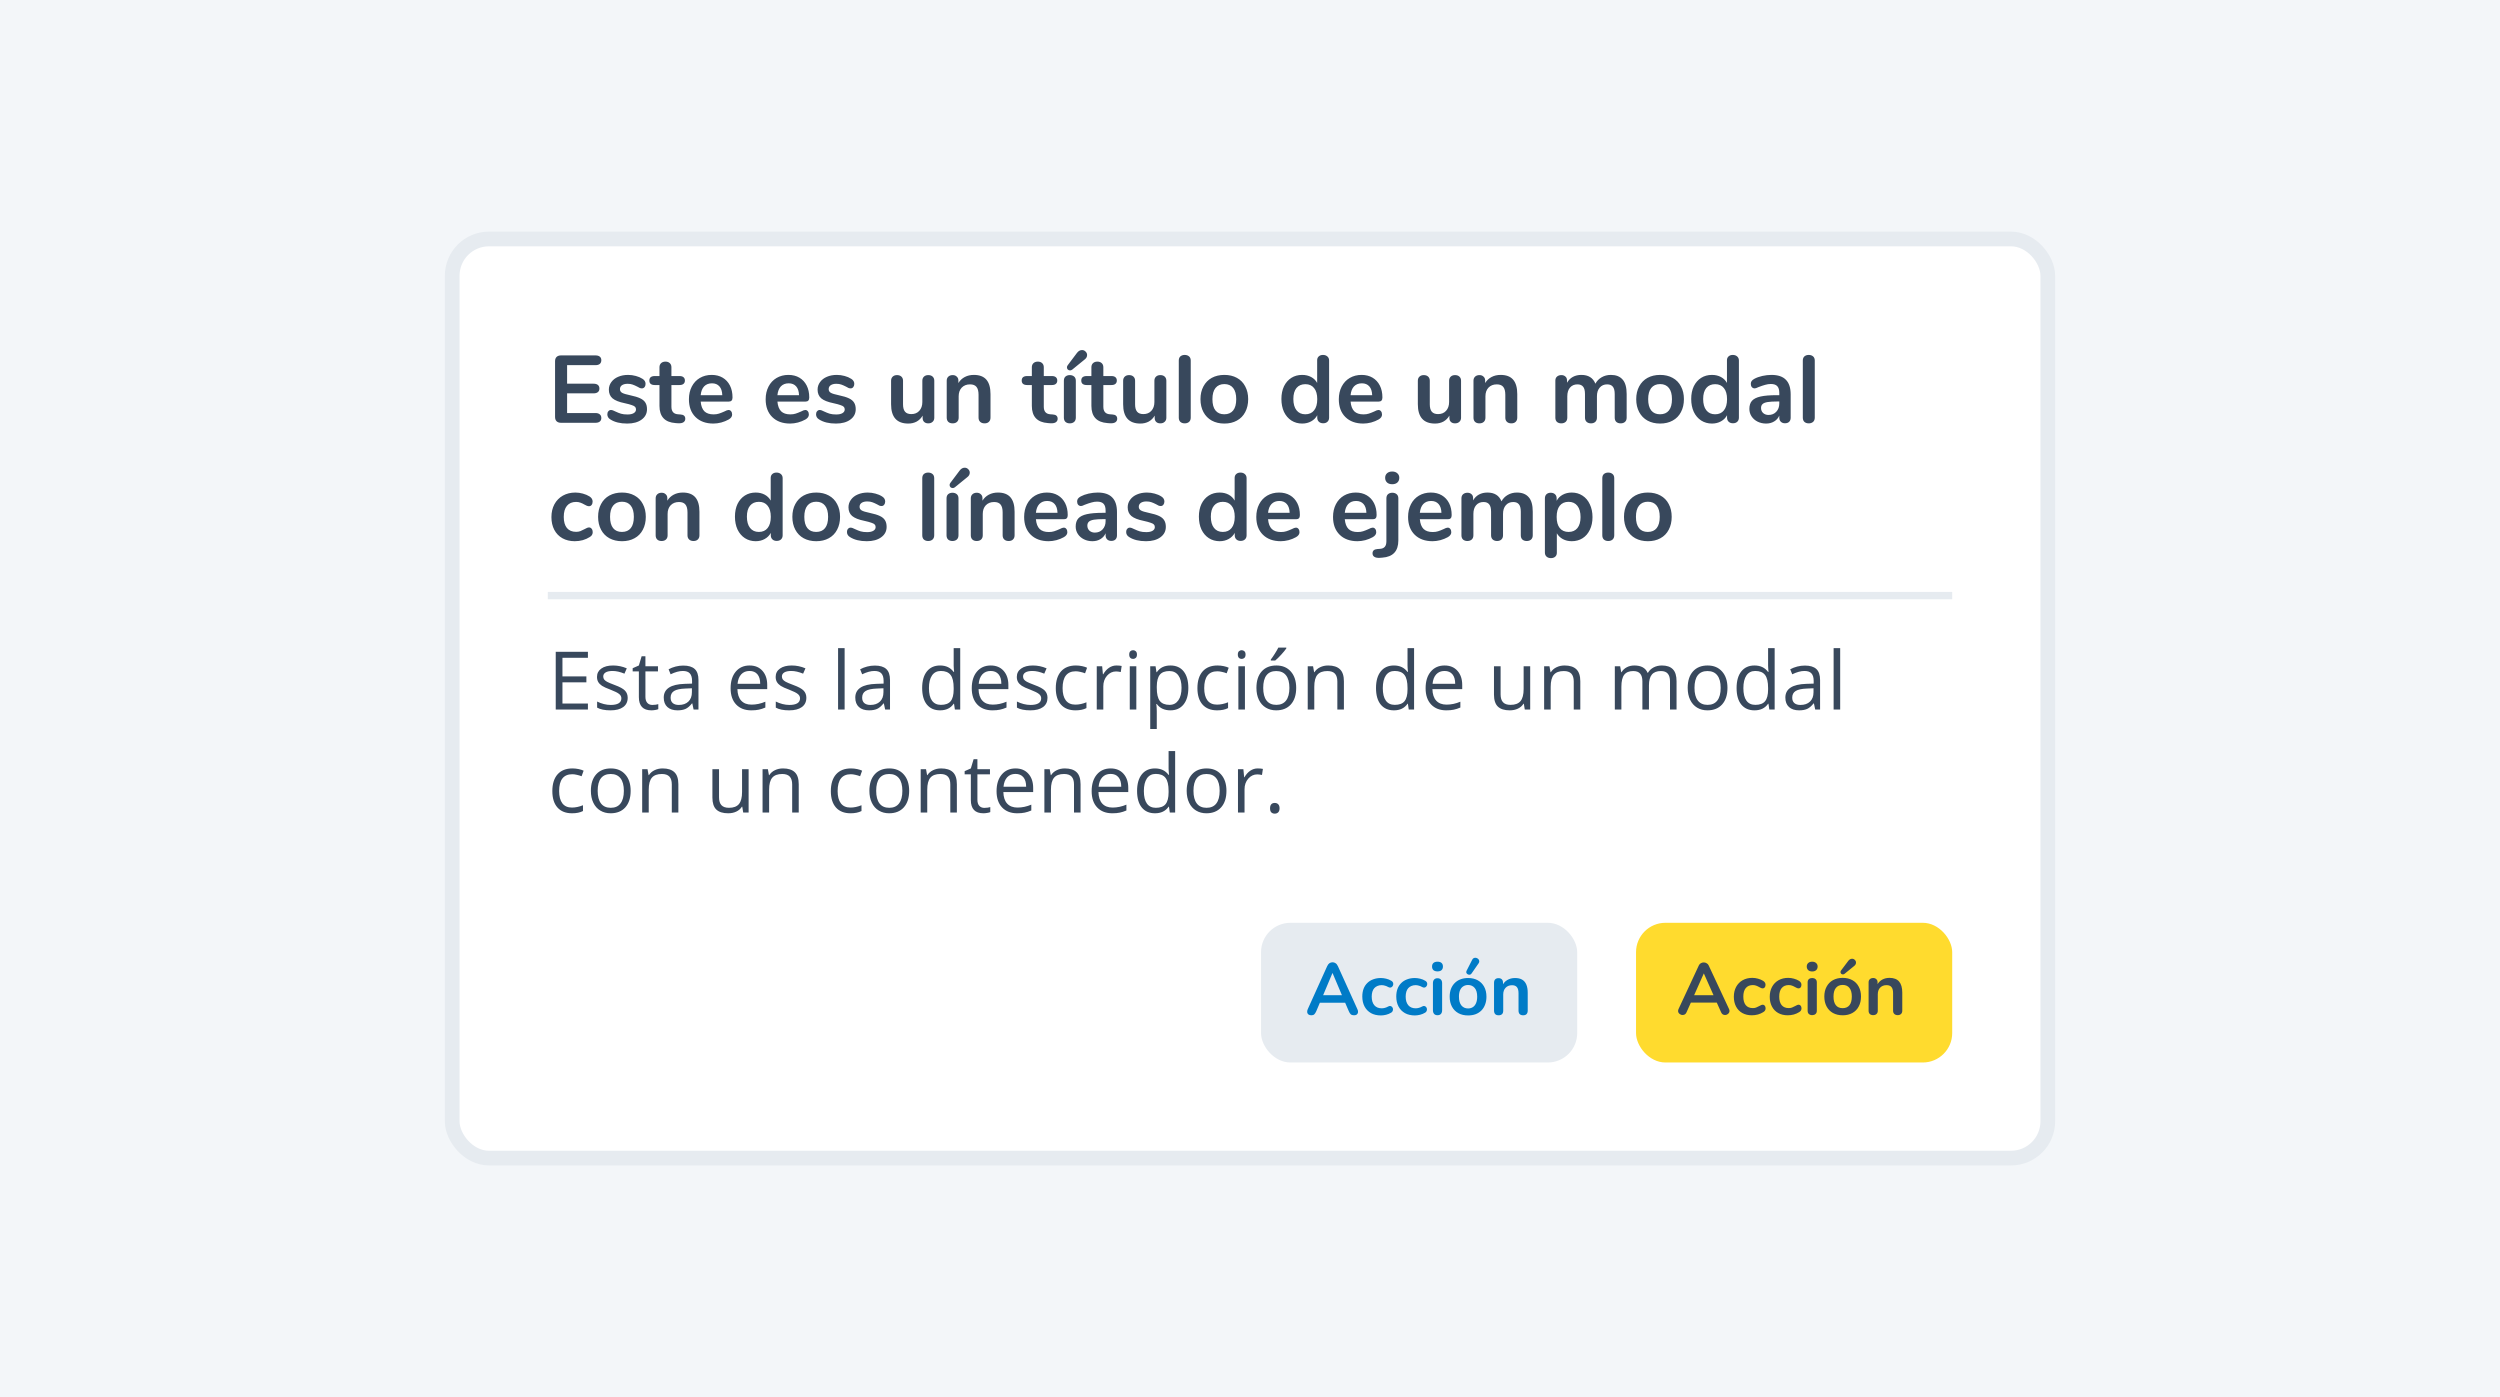 <svg width="340" height="190" viewBox="0 0 340 190" fill="none" xmlns="http://www.w3.org/2000/svg">
<rect width="340" height="190" fill="#F3F6F9"/>
<rect x="61.5" y="32.5" width="217" height="125" rx="5" fill="white"/>
<path d="M76.294 57.5C76.043 57.5 75.843 57.431 75.696 57.292C75.557 57.153 75.488 56.958 75.488 56.707V49.128C75.488 48.877 75.557 48.682 75.696 48.543C75.843 48.404 76.043 48.335 76.294 48.335H80.987C81.238 48.335 81.433 48.391 81.572 48.504C81.711 48.617 81.78 48.777 81.78 48.985C81.78 49.202 81.711 49.371 81.572 49.492C81.433 49.605 81.238 49.661 80.987 49.661H77.126V52.183H80.727C80.978 52.183 81.173 52.239 81.312 52.352C81.451 52.465 81.52 52.629 81.52 52.846C81.52 53.054 81.451 53.214 81.312 53.327C81.173 53.44 80.978 53.496 80.727 53.496H77.126V56.174H80.987C81.238 56.174 81.433 56.235 81.572 56.356C81.711 56.469 81.78 56.633 81.78 56.85C81.78 57.058 81.711 57.218 81.572 57.331C81.433 57.444 81.238 57.5 80.987 57.5H76.294ZM85.301 57.604C84.357 57.604 83.594 57.418 83.013 57.045C82.736 56.88 82.597 56.646 82.597 56.343C82.597 56.17 82.645 56.031 82.74 55.927C82.836 55.814 82.953 55.758 83.091 55.758C83.239 55.758 83.442 55.827 83.702 55.966C83.98 56.096 84.231 56.196 84.456 56.265C84.69 56.334 84.985 56.369 85.34 56.369C85.704 56.369 85.986 56.308 86.185 56.187C86.393 56.066 86.497 55.897 86.497 55.68C86.497 55.533 86.454 55.416 86.367 55.329C86.289 55.242 86.142 55.164 85.925 55.095C85.717 55.017 85.397 54.93 84.963 54.835C84.192 54.679 83.637 54.458 83.299 54.172C82.97 53.886 82.805 53.492 82.805 52.989C82.805 52.608 82.918 52.265 83.143 51.962C83.369 51.65 83.676 51.412 84.066 51.247C84.465 51.074 84.916 50.987 85.418 50.987C85.782 50.987 86.133 51.035 86.471 51.13C86.809 51.217 87.113 51.347 87.381 51.52C87.659 51.693 87.797 51.923 87.797 52.209C87.797 52.382 87.75 52.53 87.654 52.651C87.559 52.764 87.442 52.82 87.303 52.82C87.208 52.82 87.113 52.803 87.017 52.768C86.931 52.725 86.818 52.664 86.679 52.586C86.428 52.456 86.211 52.361 86.029 52.3C85.847 52.231 85.622 52.196 85.353 52.196C85.033 52.196 84.777 52.261 84.586 52.391C84.404 52.521 84.313 52.699 84.313 52.924C84.313 53.141 84.409 53.305 84.599 53.418C84.79 53.531 85.158 53.643 85.704 53.756C86.285 53.877 86.74 54.016 87.069 54.172C87.399 54.328 87.633 54.523 87.771 54.757C87.919 54.991 87.992 55.29 87.992 55.654C87.992 56.243 87.745 56.716 87.251 57.071C86.766 57.426 86.116 57.604 85.301 57.604ZM92.548 56.369C92.982 56.395 93.198 56.59 93.198 56.954C93.198 57.162 93.112 57.322 92.938 57.435C92.774 57.539 92.535 57.582 92.223 57.565L91.872 57.539C90.416 57.435 89.688 56.655 89.688 55.199V52.365H89.038C88.804 52.365 88.622 52.313 88.492 52.209C88.371 52.105 88.31 51.953 88.31 51.754C88.31 51.555 88.371 51.403 88.492 51.299C88.622 51.195 88.804 51.143 89.038 51.143H89.688V49.947C89.688 49.713 89.762 49.527 89.909 49.388C90.057 49.249 90.256 49.18 90.507 49.18C90.75 49.18 90.945 49.249 91.092 49.388C91.24 49.527 91.313 49.713 91.313 49.947V51.143H92.418C92.652 51.143 92.83 51.195 92.951 51.299C93.081 51.403 93.146 51.555 93.146 51.754C93.146 51.953 93.081 52.105 92.951 52.209C92.83 52.313 92.652 52.365 92.418 52.365H91.313V55.316C91.313 55.957 91.608 56.3 92.197 56.343L92.548 56.369ZM99.076 55.758C99.224 55.758 99.341 55.814 99.427 55.927C99.522 56.04 99.57 56.191 99.57 56.382C99.57 56.651 99.41 56.876 99.089 57.058C98.794 57.223 98.461 57.357 98.088 57.461C97.716 57.556 97.36 57.604 97.022 57.604C95.999 57.604 95.189 57.309 94.591 56.72C93.993 56.131 93.694 55.325 93.694 54.302C93.694 53.652 93.824 53.076 94.084 52.573C94.344 52.07 94.708 51.68 95.176 51.403C95.653 51.126 96.19 50.987 96.788 50.987C97.36 50.987 97.859 51.113 98.283 51.364C98.708 51.615 99.037 51.971 99.271 52.43C99.505 52.889 99.622 53.431 99.622 54.055C99.622 54.428 99.457 54.614 99.128 54.614H95.293C95.345 55.212 95.514 55.654 95.8 55.94C96.086 56.217 96.502 56.356 97.048 56.356C97.326 56.356 97.568 56.321 97.776 56.252C97.993 56.183 98.236 56.087 98.504 55.966C98.764 55.827 98.955 55.758 99.076 55.758ZM96.827 52.131C96.385 52.131 96.03 52.27 95.761 52.547C95.501 52.824 95.345 53.223 95.293 53.743H98.231C98.214 53.214 98.084 52.816 97.841 52.547C97.599 52.27 97.26 52.131 96.827 52.131ZM109.512 55.758C109.659 55.758 109.776 55.814 109.863 55.927C109.958 56.04 110.006 56.191 110.006 56.382C110.006 56.651 109.845 56.876 109.525 57.058C109.23 57.223 108.896 57.357 108.524 57.461C108.151 57.556 107.796 57.604 107.458 57.604C106.435 57.604 105.625 57.309 105.027 56.72C104.429 56.131 104.13 55.325 104.13 54.302C104.13 53.652 104.26 53.076 104.52 52.573C104.78 52.07 105.144 51.68 105.612 51.403C106.088 51.126 106.626 50.987 107.224 50.987C107.796 50.987 108.294 51.113 108.719 51.364C109.143 51.615 109.473 51.971 109.707 52.43C109.941 52.889 110.058 53.431 110.058 54.055C110.058 54.428 109.893 54.614 109.564 54.614H105.729C105.781 55.212 105.95 55.654 106.236 55.94C106.522 56.217 106.938 56.356 107.484 56.356C107.761 56.356 108.004 56.321 108.212 56.252C108.428 56.183 108.671 56.087 108.94 55.966C109.2 55.827 109.39 55.758 109.512 55.758ZM107.263 52.131C106.821 52.131 106.465 52.27 106.197 52.547C105.937 52.824 105.781 53.223 105.729 53.743H108.667C108.649 53.214 108.519 52.816 108.277 52.547C108.034 52.27 107.696 52.131 107.263 52.131ZM113.688 57.604C112.743 57.604 111.981 57.418 111.4 57.045C111.123 56.88 110.984 56.646 110.984 56.343C110.984 56.17 111.032 56.031 111.127 55.927C111.222 55.814 111.339 55.758 111.478 55.758C111.625 55.758 111.829 55.827 112.089 55.966C112.366 56.096 112.618 56.196 112.843 56.265C113.077 56.334 113.372 56.369 113.727 56.369C114.091 56.369 114.373 56.308 114.572 56.187C114.78 56.066 114.884 55.897 114.884 55.68C114.884 55.533 114.841 55.416 114.754 55.329C114.676 55.242 114.529 55.164 114.312 55.095C114.104 55.017 113.783 54.93 113.35 54.835C112.579 54.679 112.024 54.458 111.686 54.172C111.357 53.886 111.192 53.492 111.192 52.989C111.192 52.608 111.305 52.265 111.53 51.962C111.755 51.65 112.063 51.412 112.453 51.247C112.852 51.074 113.302 50.987 113.805 50.987C114.169 50.987 114.52 51.035 114.858 51.13C115.196 51.217 115.499 51.347 115.768 51.52C116.045 51.693 116.184 51.923 116.184 52.209C116.184 52.382 116.136 52.53 116.041 52.651C115.946 52.764 115.829 52.82 115.69 52.82C115.595 52.82 115.499 52.803 115.404 52.768C115.317 52.725 115.205 52.664 115.066 52.586C114.815 52.456 114.598 52.361 114.416 52.3C114.234 52.231 114.009 52.196 113.74 52.196C113.419 52.196 113.164 52.261 112.973 52.391C112.791 52.521 112.7 52.699 112.7 52.924C112.7 53.141 112.795 53.305 112.986 53.418C113.177 53.531 113.545 53.643 114.091 53.756C114.672 53.877 115.127 54.016 115.456 54.172C115.785 54.328 116.019 54.523 116.158 54.757C116.305 54.991 116.379 55.29 116.379 55.654C116.379 56.243 116.132 56.716 115.638 57.071C115.153 57.426 114.503 57.604 113.688 57.604ZM126.244 51.013C126.495 51.013 126.695 51.082 126.842 51.221C126.989 51.36 127.063 51.546 127.063 51.78V56.824C127.063 57.049 126.985 57.231 126.829 57.37C126.682 57.509 126.487 57.578 126.244 57.578C126.01 57.578 125.824 57.513 125.685 57.383C125.546 57.253 125.477 57.075 125.477 56.85V56.525C125.278 56.872 125.009 57.14 124.671 57.331C124.333 57.513 123.952 57.604 123.527 57.604C121.967 57.604 121.187 56.729 121.187 54.978V51.78C121.187 51.546 121.261 51.36 121.408 51.221C121.555 51.082 121.75 51.013 121.993 51.013C122.244 51.013 122.444 51.082 122.591 51.221C122.738 51.36 122.812 51.546 122.812 51.78V54.991C122.812 55.442 122.903 55.775 123.085 55.992C123.267 56.209 123.553 56.317 123.943 56.317C124.394 56.317 124.753 56.17 125.022 55.875C125.299 55.572 125.438 55.173 125.438 54.679V51.78C125.438 51.546 125.512 51.36 125.659 51.221C125.806 51.082 126.001 51.013 126.244 51.013ZM132.446 50.987C133.209 50.987 133.777 51.204 134.149 51.637C134.522 52.07 134.708 52.725 134.708 53.6V56.798C134.708 57.041 134.635 57.231 134.487 57.37C134.349 57.509 134.154 57.578 133.902 57.578C133.651 57.578 133.452 57.509 133.304 57.37C133.157 57.231 133.083 57.041 133.083 56.798V53.691C133.083 53.197 132.988 52.837 132.797 52.612C132.615 52.387 132.325 52.274 131.926 52.274C131.458 52.274 131.081 52.421 130.795 52.716C130.518 53.011 130.379 53.405 130.379 53.899V56.798C130.379 57.041 130.306 57.231 130.158 57.37C130.011 57.509 129.812 57.578 129.56 57.578C129.309 57.578 129.11 57.509 128.962 57.37C128.824 57.231 128.754 57.041 128.754 56.798V51.767C128.754 51.542 128.828 51.36 128.975 51.221C129.123 51.082 129.322 51.013 129.573 51.013C129.799 51.013 129.981 51.082 130.119 51.221C130.267 51.351 130.34 51.524 130.34 51.741V52.092C130.557 51.737 130.847 51.464 131.211 51.273C131.575 51.082 131.987 50.987 132.446 50.987ZM143.19 56.369C143.623 56.395 143.84 56.59 143.84 56.954C143.84 57.162 143.753 57.322 143.58 57.435C143.415 57.539 143.177 57.582 142.865 57.565L142.514 57.539C141.058 57.435 140.33 56.655 140.33 55.199V52.365H139.68C139.446 52.365 139.264 52.313 139.134 52.209C139.013 52.105 138.952 51.953 138.952 51.754C138.952 51.555 139.013 51.403 139.134 51.299C139.264 51.195 139.446 51.143 139.68 51.143H140.33V49.947C140.33 49.713 140.404 49.527 140.551 49.388C140.698 49.249 140.898 49.18 141.149 49.18C141.392 49.18 141.587 49.249 141.734 49.388C141.881 49.527 141.955 49.713 141.955 49.947V51.143H143.06C143.294 51.143 143.472 51.195 143.593 51.299C143.723 51.403 143.788 51.555 143.788 51.754C143.788 51.953 143.723 52.105 143.593 52.209C143.472 52.313 143.294 52.365 143.06 52.365H141.955V55.316C141.955 55.957 142.25 56.3 142.839 56.343L143.19 56.369ZM145.493 57.578C145.259 57.578 145.064 57.513 144.908 57.383C144.76 57.244 144.687 57.049 144.687 56.798V51.78C144.687 51.529 144.76 51.338 144.908 51.208C145.064 51.078 145.259 51.013 145.493 51.013C145.727 51.013 145.922 51.078 146.078 51.208C146.234 51.338 146.312 51.529 146.312 51.78V56.798C146.312 57.049 146.234 57.244 146.078 57.383C145.922 57.513 145.727 57.578 145.493 57.578ZM145.818 50.272C145.722 50.341 145.627 50.376 145.532 50.376C145.41 50.376 145.306 50.337 145.22 50.259C145.142 50.172 145.103 50.073 145.103 49.96C145.103 49.865 145.137 49.769 145.207 49.674L146.468 47.997C146.667 47.737 146.897 47.607 147.157 47.607C147.347 47.607 147.508 47.676 147.638 47.815C147.776 47.945 147.846 48.101 147.846 48.283C147.846 48.526 147.729 48.734 147.495 48.907L145.818 50.272ZM151.29 56.369C151.723 56.395 151.94 56.59 151.94 56.954C151.94 57.162 151.853 57.322 151.68 57.435C151.515 57.539 151.277 57.582 150.965 57.565L150.614 57.539C149.158 57.435 148.43 56.655 148.43 55.199V52.365H147.78C147.546 52.365 147.364 52.313 147.234 52.209C147.112 52.105 147.052 51.953 147.052 51.754C147.052 51.555 147.112 51.403 147.234 51.299C147.364 51.195 147.546 51.143 147.78 51.143H148.43V49.947C148.43 49.713 148.503 49.527 148.651 49.388C148.798 49.249 148.997 49.18 149.249 49.18C149.491 49.18 149.686 49.249 149.834 49.388C149.981 49.527 150.055 49.713 150.055 49.947V51.143H151.16C151.394 51.143 151.571 51.195 151.693 51.299C151.823 51.403 151.888 51.555 151.888 51.754C151.888 51.953 151.823 52.105 151.693 52.209C151.571 52.313 151.394 52.365 151.16 52.365H150.055V55.316C150.055 55.957 150.349 56.3 150.939 56.343L151.29 56.369ZM157.804 51.013C158.056 51.013 158.255 51.082 158.402 51.221C158.55 51.36 158.623 51.546 158.623 51.78V56.824C158.623 57.049 158.545 57.231 158.389 57.37C158.242 57.509 158.047 57.578 157.804 57.578C157.57 57.578 157.384 57.513 157.245 57.383C157.107 57.253 157.037 57.075 157.037 56.85V56.525C156.838 56.872 156.569 57.14 156.231 57.331C155.893 57.513 155.512 57.604 155.087 57.604C153.527 57.604 152.747 56.729 152.747 54.978V51.78C152.747 51.546 152.821 51.36 152.968 51.221C153.116 51.082 153.311 51.013 153.553 51.013C153.805 51.013 154.004 51.082 154.151 51.221C154.299 51.36 154.372 51.546 154.372 51.78V54.991C154.372 55.442 154.463 55.775 154.645 55.992C154.827 56.209 155.113 56.317 155.503 56.317C155.954 56.317 156.314 56.17 156.582 55.875C156.86 55.572 156.998 55.173 156.998 54.679V51.78C156.998 51.546 157.072 51.36 157.219 51.221C157.367 51.082 157.562 51.013 157.804 51.013ZM161.121 57.578C160.887 57.578 160.692 57.513 160.536 57.383C160.388 57.244 160.315 57.049 160.315 56.798V49.037C160.315 48.786 160.388 48.595 160.536 48.465C160.692 48.335 160.887 48.27 161.121 48.27C161.355 48.27 161.55 48.335 161.706 48.465C161.862 48.595 161.94 48.786 161.94 49.037V56.798C161.94 57.049 161.862 57.244 161.706 57.383C161.55 57.513 161.355 57.578 161.121 57.578ZM166.515 57.604C165.865 57.604 165.293 57.47 164.799 57.201C164.313 56.932 163.936 56.547 163.668 56.044C163.399 55.541 163.265 54.956 163.265 54.289C163.265 53.622 163.399 53.041 163.668 52.547C163.936 52.044 164.313 51.659 164.799 51.39C165.293 51.121 165.865 50.987 166.515 50.987C167.165 50.987 167.732 51.121 168.218 51.39C168.712 51.659 169.089 52.044 169.349 52.547C169.617 53.041 169.752 53.622 169.752 54.289C169.752 54.956 169.617 55.541 169.349 56.044C169.089 56.547 168.712 56.932 168.218 57.201C167.732 57.47 167.165 57.604 166.515 57.604ZM166.502 56.343C167.03 56.343 167.433 56.17 167.711 55.823C167.988 55.476 168.127 54.965 168.127 54.289C168.127 53.622 167.988 53.115 167.711 52.768C167.433 52.413 167.035 52.235 166.515 52.235C165.995 52.235 165.592 52.413 165.306 52.768C165.028 53.115 164.89 53.622 164.89 54.289C164.89 54.965 165.028 55.476 165.306 55.823C165.583 56.17 165.982 56.343 166.502 56.343ZM179.926 48.27C180.169 48.27 180.368 48.339 180.524 48.478C180.68 48.617 180.758 48.799 180.758 49.024V56.798C180.758 57.032 180.685 57.218 180.537 57.357C180.39 57.496 180.195 57.565 179.952 57.565C179.71 57.565 179.515 57.496 179.367 57.357C179.22 57.218 179.146 57.032 179.146 56.798V56.473C178.956 56.828 178.678 57.106 178.314 57.305C177.959 57.504 177.552 57.604 177.092 57.604C176.546 57.604 176.057 57.465 175.623 57.188C175.199 56.911 174.865 56.521 174.622 56.018C174.388 55.507 174.271 54.922 174.271 54.263C174.271 53.604 174.388 53.028 174.622 52.534C174.865 52.04 175.199 51.659 175.623 51.39C176.048 51.121 176.538 50.987 177.092 50.987C177.552 50.987 177.959 51.082 178.314 51.273C178.67 51.464 178.943 51.732 179.133 52.079V48.998C179.133 48.781 179.203 48.608 179.341 48.478C179.489 48.339 179.684 48.27 179.926 48.27ZM177.521 56.343C178.041 56.343 178.44 56.165 178.717 55.81C179.003 55.455 179.146 54.948 179.146 54.289C179.146 53.63 179.003 53.128 178.717 52.781C178.44 52.426 178.046 52.248 177.534 52.248C177.014 52.248 176.611 52.421 176.325 52.768C176.039 53.115 175.896 53.613 175.896 54.263C175.896 54.922 176.039 55.433 176.325 55.797C176.611 56.161 177.01 56.343 177.521 56.343ZM187.461 55.758C187.608 55.758 187.725 55.814 187.812 55.927C187.907 56.04 187.955 56.191 187.955 56.382C187.955 56.651 187.795 56.876 187.474 57.058C187.179 57.223 186.846 57.357 186.473 57.461C186.1 57.556 185.745 57.604 185.407 57.604C184.384 57.604 183.574 57.309 182.976 56.72C182.378 56.131 182.079 55.325 182.079 54.302C182.079 53.652 182.209 53.076 182.469 52.573C182.729 52.07 183.093 51.68 183.561 51.403C184.038 51.126 184.575 50.987 185.173 50.987C185.745 50.987 186.243 51.113 186.668 51.364C187.093 51.615 187.422 51.971 187.656 52.43C187.89 52.889 188.007 53.431 188.007 54.055C188.007 54.428 187.842 54.614 187.513 54.614H183.678C183.73 55.212 183.899 55.654 184.185 55.94C184.471 56.217 184.887 56.356 185.433 56.356C185.71 56.356 185.953 56.321 186.161 56.252C186.378 56.183 186.62 56.087 186.889 55.966C187.149 55.827 187.34 55.758 187.461 55.758ZM185.212 52.131C184.77 52.131 184.415 52.27 184.146 52.547C183.886 52.824 183.73 53.223 183.678 53.743H186.616C186.599 53.214 186.469 52.816 186.226 52.547C185.983 52.27 185.645 52.131 185.212 52.131ZM197.884 51.013C198.135 51.013 198.334 51.082 198.482 51.221C198.629 51.36 198.703 51.546 198.703 51.78V56.824C198.703 57.049 198.625 57.231 198.469 57.37C198.321 57.509 198.126 57.578 197.884 57.578C197.65 57.578 197.463 57.513 197.325 57.383C197.186 57.253 197.117 57.075 197.117 56.85V56.525C196.917 56.872 196.649 57.14 196.311 57.331C195.973 57.513 195.591 57.604 195.167 57.604C193.607 57.604 192.827 56.729 192.827 54.978V51.78C192.827 51.546 192.9 51.36 193.048 51.221C193.195 51.082 193.39 51.013 193.633 51.013C193.884 51.013 194.083 51.082 194.231 51.221C194.378 51.36 194.452 51.546 194.452 51.78V54.991C194.452 55.442 194.543 55.775 194.725 55.992C194.907 56.209 195.193 56.317 195.583 56.317C196.033 56.317 196.393 56.17 196.662 55.875C196.939 55.572 197.078 55.173 197.078 54.679V51.78C197.078 51.546 197.151 51.36 197.299 51.221C197.446 51.082 197.641 51.013 197.884 51.013ZM204.086 50.987C204.848 50.987 205.416 51.204 205.789 51.637C206.161 52.07 206.348 52.725 206.348 53.6V56.798C206.348 57.041 206.274 57.231 206.127 57.37C205.988 57.509 205.793 57.578 205.542 57.578C205.29 57.578 205.091 57.509 204.944 57.37C204.796 57.231 204.723 57.041 204.723 56.798V53.691C204.723 53.197 204.627 52.837 204.437 52.612C204.255 52.387 203.964 52.274 203.566 52.274C203.098 52.274 202.721 52.421 202.435 52.716C202.157 53.011 202.019 53.405 202.019 53.899V56.798C202.019 57.041 201.945 57.231 201.798 57.37C201.65 57.509 201.451 57.578 201.2 57.578C200.948 57.578 200.749 57.509 200.602 57.37C200.463 57.231 200.394 57.041 200.394 56.798V51.767C200.394 51.542 200.467 51.36 200.615 51.221C200.762 51.082 200.961 51.013 201.213 51.013C201.438 51.013 201.62 51.082 201.759 51.221C201.906 51.351 201.98 51.524 201.98 51.741V52.092C202.196 51.737 202.487 51.464 202.851 51.273C203.215 51.082 203.626 50.987 204.086 50.987ZM219.081 50.987C219.774 50.987 220.303 51.195 220.667 51.611C221.039 52.018 221.226 52.681 221.226 53.6V56.798C221.226 57.049 221.148 57.244 220.992 57.383C220.844 57.513 220.649 57.578 220.407 57.578C220.173 57.578 219.978 57.513 219.822 57.383C219.674 57.244 219.601 57.049 219.601 56.798V53.6C219.601 53.123 219.514 52.785 219.341 52.586C219.176 52.378 218.92 52.274 218.574 52.274C218.149 52.274 217.811 52.421 217.56 52.716C217.308 53.002 217.183 53.396 217.183 53.899V56.798C217.183 57.049 217.105 57.244 216.949 57.383C216.801 57.513 216.611 57.578 216.377 57.578C216.143 57.578 215.948 57.513 215.792 57.383C215.636 57.244 215.558 57.049 215.558 56.798V53.6C215.558 53.123 215.471 52.785 215.298 52.586C215.133 52.378 214.877 52.274 214.531 52.274C214.106 52.274 213.768 52.421 213.517 52.716C213.274 53.002 213.153 53.396 213.153 53.899V56.798C213.153 57.049 213.075 57.244 212.919 57.383C212.763 57.513 212.568 57.578 212.334 57.578C212.1 57.578 211.905 57.513 211.749 57.383C211.601 57.244 211.528 57.049 211.528 56.798V51.767C211.528 51.524 211.606 51.338 211.762 51.208C211.918 51.078 212.113 51.013 212.347 51.013C212.572 51.013 212.754 51.078 212.893 51.208C213.04 51.329 213.114 51.507 213.114 51.741V52.053C213.313 51.706 213.577 51.442 213.907 51.26C214.245 51.078 214.63 50.987 215.064 50.987C216.017 50.987 216.654 51.386 216.975 52.183C217.165 51.819 217.447 51.529 217.82 51.312C218.192 51.095 218.613 50.987 219.081 50.987ZM225.776 57.604C225.126 57.604 224.554 57.47 224.06 57.201C223.575 56.932 223.198 56.547 222.929 56.044C222.661 55.541 222.526 54.956 222.526 54.289C222.526 53.622 222.661 53.041 222.929 52.547C223.198 52.044 223.575 51.659 224.06 51.39C224.554 51.121 225.126 50.987 225.776 50.987C226.426 50.987 226.994 51.121 227.479 51.39C227.973 51.659 228.35 52.044 228.61 52.547C228.879 53.041 229.013 53.622 229.013 54.289C229.013 54.956 228.879 55.541 228.61 56.044C228.35 56.547 227.973 56.932 227.479 57.201C226.994 57.47 226.426 57.604 225.776 57.604ZM225.763 56.343C226.292 56.343 226.695 56.17 226.972 55.823C227.25 55.476 227.388 54.965 227.388 54.289C227.388 53.622 227.25 53.115 226.972 52.768C226.695 52.413 226.296 52.235 225.776 52.235C225.256 52.235 224.853 52.413 224.567 52.768C224.29 53.115 224.151 53.622 224.151 54.289C224.151 54.965 224.29 55.476 224.567 55.823C224.845 56.17 225.243 56.343 225.763 56.343ZM235.659 48.27C235.901 48.27 236.101 48.339 236.257 48.478C236.413 48.617 236.491 48.799 236.491 49.024V56.798C236.491 57.032 236.417 57.218 236.27 57.357C236.122 57.496 235.927 57.565 235.685 57.565C235.442 57.565 235.247 57.496 235.1 57.357C234.952 57.218 234.879 57.032 234.879 56.798V56.473C234.688 56.828 234.411 57.106 234.047 57.305C233.691 57.504 233.284 57.604 232.825 57.604C232.279 57.604 231.789 57.465 231.356 57.188C230.931 56.911 230.597 56.521 230.355 56.018C230.121 55.507 230.004 54.922 230.004 54.263C230.004 53.604 230.121 53.028 230.355 52.534C230.597 52.04 230.931 51.659 231.356 51.39C231.78 51.121 232.27 50.987 232.825 50.987C233.284 50.987 233.691 51.082 234.047 51.273C234.402 51.464 234.675 51.732 234.866 52.079V48.998C234.866 48.781 234.935 48.608 235.074 48.478C235.221 48.339 235.416 48.27 235.659 48.27ZM233.254 56.343C233.774 56.343 234.172 56.165 234.45 55.81C234.736 55.455 234.879 54.948 234.879 54.289C234.879 53.63 234.736 53.128 234.45 52.781C234.172 52.426 233.778 52.248 233.267 52.248C232.747 52.248 232.344 52.421 232.058 52.768C231.772 53.115 231.629 53.613 231.629 54.263C231.629 54.922 231.772 55.433 232.058 55.797C232.344 56.161 232.742 56.343 233.254 56.343ZM240.918 50.987C241.802 50.987 242.457 51.208 242.881 51.65C243.315 52.083 243.531 52.746 243.531 53.639V56.811C243.531 57.045 243.462 57.231 243.323 57.37C243.185 57.5 242.994 57.565 242.751 57.565C242.526 57.565 242.34 57.496 242.192 57.357C242.054 57.218 241.984 57.036 241.984 56.811V56.525C241.837 56.863 241.603 57.127 241.282 57.318C240.97 57.509 240.606 57.604 240.19 57.604C239.766 57.604 239.38 57.517 239.033 57.344C238.687 57.171 238.414 56.932 238.214 56.629C238.015 56.326 237.915 55.988 237.915 55.615C237.915 55.147 238.032 54.779 238.266 54.51C238.509 54.241 238.899 54.046 239.436 53.925C239.974 53.804 240.715 53.743 241.659 53.743H241.984V53.444C241.984 53.019 241.893 52.712 241.711 52.521C241.529 52.322 241.235 52.222 240.827 52.222C240.576 52.222 240.32 52.261 240.06 52.339C239.8 52.408 239.493 52.512 239.137 52.651C238.912 52.764 238.747 52.82 238.643 52.82C238.487 52.82 238.357 52.764 238.253 52.651C238.158 52.538 238.11 52.391 238.11 52.209C238.11 52.062 238.145 51.936 238.214 51.832C238.292 51.719 238.418 51.615 238.591 51.52C238.895 51.355 239.254 51.225 239.67 51.13C240.095 51.035 240.511 50.987 240.918 50.987ZM240.515 56.434C240.949 56.434 241.3 56.291 241.568 56.005C241.846 55.71 241.984 55.333 241.984 54.874V54.601H241.75C241.17 54.601 240.719 54.627 240.398 54.679C240.078 54.731 239.848 54.822 239.709 54.952C239.571 55.082 239.501 55.26 239.501 55.485C239.501 55.762 239.597 55.992 239.787 56.174C239.987 56.347 240.229 56.434 240.515 56.434ZM245.989 57.578C245.755 57.578 245.56 57.513 245.404 57.383C245.257 57.244 245.183 57.049 245.183 56.798V49.037C245.183 48.786 245.257 48.595 245.404 48.465C245.56 48.335 245.755 48.27 245.989 48.27C246.223 48.27 246.418 48.335 246.574 48.465C246.73 48.595 246.808 48.786 246.808 49.037V56.798C246.808 57.049 246.73 57.244 246.574 57.383C246.418 57.513 246.223 57.578 245.989 57.578ZM78.166 73.604C77.533 73.604 76.974 73.47 76.489 73.201C76.012 72.932 75.644 72.551 75.384 72.057C75.124 71.563 74.994 70.987 74.994 70.328C74.994 69.669 75.128 69.089 75.397 68.586C75.674 68.075 76.06 67.68 76.554 67.403C77.048 67.126 77.616 66.987 78.257 66.987C78.595 66.987 78.933 67.035 79.271 67.13C79.618 67.225 79.921 67.355 80.181 67.52C80.458 67.702 80.597 67.932 80.597 68.209C80.597 68.4 80.549 68.556 80.454 68.677C80.367 68.79 80.25 68.846 80.103 68.846C80.008 68.846 79.908 68.824 79.804 68.781C79.7 68.738 79.596 68.686 79.492 68.625C79.301 68.512 79.119 68.426 78.946 68.365C78.773 68.296 78.573 68.261 78.348 68.261C77.811 68.261 77.395 68.439 77.1 68.794C76.814 69.141 76.671 69.643 76.671 70.302C76.671 70.952 76.814 71.455 77.1 71.81C77.395 72.157 77.811 72.33 78.348 72.33C78.565 72.33 78.755 72.3 78.92 72.239C79.093 72.17 79.284 72.079 79.492 71.966C79.622 71.888 79.735 71.832 79.83 71.797C79.925 71.754 80.021 71.732 80.116 71.732C80.255 71.732 80.372 71.793 80.467 71.914C80.562 72.035 80.61 72.187 80.61 72.369C80.61 72.516 80.575 72.646 80.506 72.759C80.445 72.863 80.341 72.958 80.194 73.045C79.925 73.218 79.613 73.357 79.258 73.461C78.903 73.556 78.539 73.604 78.166 73.604ZM84.592 73.604C83.942 73.604 83.37 73.47 82.876 73.201C82.39 72.932 82.013 72.547 81.745 72.044C81.476 71.541 81.342 70.956 81.342 70.289C81.342 69.622 81.476 69.041 81.745 68.547C82.013 68.044 82.39 67.659 82.876 67.39C83.37 67.121 83.942 66.987 84.592 66.987C85.242 66.987 85.809 67.121 86.295 67.39C86.789 67.659 87.166 68.044 87.426 68.547C87.694 69.041 87.829 69.622 87.829 70.289C87.829 70.956 87.694 71.541 87.426 72.044C87.166 72.547 86.789 72.932 86.295 73.201C85.809 73.47 85.242 73.604 84.592 73.604ZM84.579 72.343C85.107 72.343 85.51 72.17 85.788 71.823C86.065 71.476 86.204 70.965 86.204 70.289C86.204 69.622 86.065 69.115 85.788 68.768C85.51 68.413 85.112 68.235 84.592 68.235C84.072 68.235 83.669 68.413 83.383 68.768C83.105 69.115 82.967 69.622 82.967 70.289C82.967 70.965 83.105 71.476 83.383 71.823C83.66 72.17 84.059 72.343 84.579 72.343ZM92.862 66.987C93.625 66.987 94.192 67.204 94.565 67.637C94.938 68.07 95.124 68.725 95.124 69.6V72.798C95.124 73.041 95.05 73.231 94.903 73.37C94.764 73.509 94.57 73.578 94.318 73.578C94.067 73.578 93.868 73.509 93.72 73.37C93.573 73.231 93.499 73.041 93.499 72.798V69.691C93.499 69.197 93.404 68.837 93.213 68.612C93.031 68.387 92.741 68.274 92.342 68.274C91.874 68.274 91.497 68.421 91.211 68.716C90.934 69.011 90.795 69.405 90.795 69.899V72.798C90.795 73.041 90.722 73.231 90.574 73.37C90.427 73.509 90.228 73.578 89.976 73.578C89.725 73.578 89.525 73.509 89.378 73.37C89.24 73.231 89.17 73.041 89.17 72.798V67.767C89.17 67.542 89.244 67.36 89.391 67.221C89.538 67.082 89.738 67.013 89.989 67.013C90.215 67.013 90.397 67.082 90.535 67.221C90.683 67.351 90.756 67.524 90.756 67.741V68.092C90.973 67.737 91.263 67.464 91.627 67.273C91.991 67.082 92.403 66.987 92.862 66.987ZM105.608 64.27C105.851 64.27 106.05 64.339 106.206 64.478C106.362 64.617 106.44 64.799 106.44 65.024V72.798C106.44 73.032 106.366 73.218 106.219 73.357C106.072 73.496 105.877 73.565 105.634 73.565C105.391 73.565 105.196 73.496 105.049 73.357C104.902 73.218 104.828 73.032 104.828 72.798V72.473C104.637 72.828 104.36 73.106 103.996 73.305C103.641 73.504 103.233 73.604 102.774 73.604C102.228 73.604 101.738 73.465 101.305 73.188C100.88 72.911 100.547 72.521 100.304 72.018C100.07 71.507 99.953 70.922 99.953 70.263C99.953 69.604 100.07 69.028 100.304 68.534C100.547 68.04 100.88 67.659 101.305 67.39C101.73 67.121 102.219 66.987 102.774 66.987C103.233 66.987 103.641 67.082 103.996 67.273C104.351 67.464 104.624 67.732 104.815 68.079V64.998C104.815 64.781 104.884 64.608 105.023 64.478C105.17 64.339 105.365 64.27 105.608 64.27ZM103.203 72.343C103.723 72.343 104.122 72.165 104.399 71.81C104.685 71.455 104.828 70.948 104.828 70.289C104.828 69.63 104.685 69.128 104.399 68.781C104.122 68.426 103.727 68.248 103.216 68.248C102.696 68.248 102.293 68.421 102.007 68.768C101.721 69.115 101.578 69.613 101.578 70.263C101.578 70.922 101.721 71.433 102.007 71.797C102.293 72.161 102.692 72.343 103.203 72.343ZM111.011 73.604C110.361 73.604 109.789 73.47 109.295 73.201C108.809 72.932 108.432 72.547 108.164 72.044C107.895 71.541 107.761 70.956 107.761 70.289C107.761 69.622 107.895 69.041 108.164 68.547C108.432 68.044 108.809 67.659 109.295 67.39C109.789 67.121 110.361 66.987 111.011 66.987C111.661 66.987 112.228 67.121 112.714 67.39C113.208 67.659 113.585 68.044 113.845 68.547C114.113 69.041 114.248 69.622 114.248 70.289C114.248 70.956 114.113 71.541 113.845 72.044C113.585 72.547 113.208 72.932 112.714 73.201C112.228 73.47 111.661 73.604 111.011 73.604ZM110.998 72.343C111.526 72.343 111.929 72.17 112.207 71.823C112.484 71.476 112.623 70.965 112.623 70.289C112.623 69.622 112.484 69.115 112.207 68.768C111.929 68.413 111.531 68.235 111.011 68.235C110.491 68.235 110.088 68.413 109.802 68.768C109.524 69.115 109.386 69.622 109.386 70.289C109.386 70.965 109.524 71.476 109.802 71.823C110.079 72.17 110.478 72.343 110.998 72.343ZM117.89 73.604C116.945 73.604 116.183 73.418 115.602 73.045C115.325 72.88 115.186 72.646 115.186 72.343C115.186 72.17 115.234 72.031 115.329 71.927C115.424 71.814 115.541 71.758 115.68 71.758C115.827 71.758 116.031 71.827 116.291 71.966C116.568 72.096 116.82 72.196 117.045 72.265C117.279 72.334 117.574 72.369 117.929 72.369C118.293 72.369 118.575 72.308 118.774 72.187C118.982 72.066 119.086 71.897 119.086 71.68C119.086 71.533 119.043 71.416 118.956 71.329C118.878 71.242 118.731 71.164 118.514 71.095C118.306 71.017 117.985 70.93 117.552 70.835C116.781 70.679 116.226 70.458 115.888 70.172C115.559 69.886 115.394 69.492 115.394 68.989C115.394 68.608 115.507 68.265 115.732 67.962C115.957 67.65 116.265 67.412 116.655 67.247C117.054 67.074 117.504 66.987 118.007 66.987C118.371 66.987 118.722 67.035 119.06 67.13C119.398 67.217 119.701 67.347 119.97 67.52C120.247 67.693 120.386 67.923 120.386 68.209C120.386 68.382 120.338 68.53 120.243 68.651C120.148 68.764 120.031 68.82 119.892 68.82C119.797 68.82 119.701 68.803 119.606 68.768C119.519 68.725 119.407 68.664 119.268 68.586C119.017 68.456 118.8 68.361 118.618 68.3C118.436 68.231 118.211 68.196 117.942 68.196C117.621 68.196 117.366 68.261 117.175 68.391C116.993 68.521 116.902 68.699 116.902 68.924C116.902 69.141 116.997 69.305 117.188 69.418C117.379 69.531 117.747 69.643 118.293 69.756C118.874 69.877 119.329 70.016 119.658 70.172C119.987 70.328 120.221 70.523 120.36 70.757C120.507 70.991 120.581 71.29 120.581 71.654C120.581 72.243 120.334 72.716 119.84 73.071C119.355 73.426 118.705 73.604 117.89 73.604ZM126.234 73.578C126 73.578 125.805 73.513 125.649 73.383C125.502 73.244 125.428 73.049 125.428 72.798V65.037C125.428 64.786 125.502 64.595 125.649 64.465C125.805 64.335 126 64.27 126.234 64.27C126.468 64.27 126.663 64.335 126.819 64.465C126.975 64.595 127.053 64.786 127.053 65.037V72.798C127.053 73.049 126.975 73.244 126.819 73.383C126.663 73.513 126.468 73.578 126.234 73.578ZM129.535 73.578C129.301 73.578 129.106 73.513 128.95 73.383C128.802 73.244 128.729 73.049 128.729 72.798V67.78C128.729 67.529 128.802 67.338 128.95 67.208C129.106 67.078 129.301 67.013 129.535 67.013C129.769 67.013 129.964 67.078 130.12 67.208C130.276 67.338 130.354 67.529 130.354 67.78V72.798C130.354 73.049 130.276 73.244 130.12 73.383C129.964 73.513 129.769 73.578 129.535 73.578ZM129.86 66.272C129.764 66.341 129.669 66.376 129.574 66.376C129.452 66.376 129.348 66.337 129.262 66.259C129.184 66.172 129.145 66.073 129.145 65.96C129.145 65.865 129.179 65.769 129.249 65.674L130.51 63.997C130.709 63.737 130.939 63.607 131.199 63.607C131.389 63.607 131.55 63.676 131.68 63.815C131.818 63.945 131.888 64.101 131.888 64.283C131.888 64.526 131.771 64.734 131.537 64.907L129.86 66.272ZM135.722 66.987C136.484 66.987 137.052 67.204 137.425 67.637C137.797 68.07 137.984 68.725 137.984 69.6V72.798C137.984 73.041 137.91 73.231 137.763 73.37C137.624 73.509 137.429 73.578 137.178 73.578C136.926 73.578 136.727 73.509 136.58 73.37C136.432 73.231 136.359 73.041 136.359 72.798V69.691C136.359 69.197 136.263 68.837 136.073 68.612C135.891 68.387 135.6 68.274 135.202 68.274C134.734 68.274 134.357 68.421 134.071 68.716C133.793 69.011 133.655 69.405 133.655 69.899V72.798C133.655 73.041 133.581 73.231 133.434 73.37C133.286 73.509 133.087 73.578 132.836 73.578C132.584 73.578 132.385 73.509 132.238 73.37C132.099 73.231 132.03 73.041 132.03 72.798V67.767C132.03 67.542 132.103 67.36 132.251 67.221C132.398 67.082 132.597 67.013 132.849 67.013C133.074 67.013 133.256 67.082 133.395 67.221C133.542 67.351 133.616 67.524 133.616 67.741V68.092C133.832 67.737 134.123 67.464 134.487 67.273C134.851 67.082 135.262 66.987 135.722 66.987ZM144.665 71.758C144.812 71.758 144.929 71.814 145.016 71.927C145.111 72.04 145.159 72.191 145.159 72.382C145.159 72.651 144.999 72.876 144.678 73.058C144.383 73.223 144.05 73.357 143.677 73.461C143.304 73.556 142.949 73.604 142.611 73.604C141.588 73.604 140.778 73.309 140.18 72.72C139.582 72.131 139.283 71.325 139.283 70.302C139.283 69.652 139.413 69.076 139.673 68.573C139.933 68.07 140.297 67.68 140.765 67.403C141.242 67.126 141.779 66.987 142.377 66.987C142.949 66.987 143.447 67.113 143.872 67.364C144.297 67.615 144.626 67.971 144.86 68.43C145.094 68.889 145.211 69.431 145.211 70.055C145.211 70.428 145.046 70.614 144.717 70.614H140.882C140.934 71.212 141.103 71.654 141.389 71.94C141.675 72.217 142.091 72.356 142.637 72.356C142.914 72.356 143.157 72.321 143.365 72.252C143.582 72.183 143.824 72.087 144.093 71.966C144.353 71.827 144.544 71.758 144.665 71.758ZM142.416 68.131C141.974 68.131 141.619 68.27 141.35 68.547C141.09 68.824 140.934 69.223 140.882 69.743H143.82C143.803 69.214 143.673 68.816 143.43 68.547C143.187 68.27 142.849 68.131 142.416 68.131ZM149.296 66.987C150.18 66.987 150.835 67.208 151.259 67.65C151.693 68.083 151.909 68.746 151.909 69.639V72.811C151.909 73.045 151.84 73.231 151.701 73.37C151.563 73.5 151.372 73.565 151.129 73.565C150.904 73.565 150.718 73.496 150.57 73.357C150.432 73.218 150.362 73.036 150.362 72.811V72.525C150.215 72.863 149.981 73.127 149.66 73.318C149.348 73.509 148.984 73.604 148.568 73.604C148.144 73.604 147.758 73.517 147.411 73.344C147.065 73.171 146.792 72.932 146.592 72.629C146.393 72.326 146.293 71.988 146.293 71.615C146.293 71.147 146.41 70.779 146.644 70.51C146.887 70.241 147.277 70.046 147.814 69.925C148.352 69.804 149.093 69.743 150.037 69.743H150.362V69.444C150.362 69.019 150.271 68.712 150.089 68.521C149.907 68.322 149.613 68.222 149.205 68.222C148.954 68.222 148.698 68.261 148.438 68.339C148.178 68.408 147.871 68.512 147.515 68.651C147.29 68.764 147.125 68.82 147.021 68.82C146.865 68.82 146.735 68.764 146.631 68.651C146.536 68.538 146.488 68.391 146.488 68.209C146.488 68.062 146.523 67.936 146.592 67.832C146.67 67.719 146.796 67.615 146.969 67.52C147.273 67.355 147.632 67.225 148.048 67.13C148.473 67.035 148.889 66.987 149.296 66.987ZM148.893 72.434C149.327 72.434 149.678 72.291 149.946 72.005C150.224 71.71 150.362 71.333 150.362 70.874V70.601H150.128C149.548 70.601 149.097 70.627 148.776 70.679C148.456 70.731 148.226 70.822 148.087 70.952C147.949 71.082 147.879 71.26 147.879 71.485C147.879 71.762 147.975 71.992 148.165 72.174C148.365 72.347 148.607 72.434 148.893 72.434ZM155.862 73.604C154.917 73.604 154.154 73.418 153.574 73.045C153.296 72.88 153.158 72.646 153.158 72.343C153.158 72.17 153.205 72.031 153.301 71.927C153.396 71.814 153.513 71.758 153.652 71.758C153.799 71.758 154.003 71.827 154.263 71.966C154.54 72.096 154.791 72.196 155.017 72.265C155.251 72.334 155.545 72.369 155.901 72.369C156.265 72.369 156.546 72.308 156.746 72.187C156.954 72.066 157.058 71.897 157.058 71.68C157.058 71.533 157.014 71.416 156.928 71.329C156.85 71.242 156.702 71.164 156.486 71.095C156.278 71.017 155.957 70.93 155.524 70.835C154.752 70.679 154.198 70.458 153.86 70.172C153.53 69.886 153.366 69.492 153.366 68.989C153.366 68.608 153.478 68.265 153.704 67.962C153.929 67.65 154.237 67.412 154.627 67.247C155.025 67.074 155.476 66.987 155.979 66.987C156.343 66.987 156.694 67.035 157.032 67.13C157.37 67.217 157.673 67.347 157.942 67.52C158.219 67.693 158.358 67.923 158.358 68.209C158.358 68.382 158.31 68.53 158.215 68.651C158.119 68.764 158.002 68.82 157.864 68.82C157.768 68.82 157.673 68.803 157.578 68.768C157.491 68.725 157.378 68.664 157.24 68.586C156.988 68.456 156.772 68.361 156.59 68.3C156.408 68.231 156.182 68.196 155.914 68.196C155.593 68.196 155.337 68.261 155.147 68.391C154.965 68.521 154.874 68.699 154.874 68.924C154.874 69.141 154.969 69.305 155.16 69.418C155.35 69.531 155.719 69.643 156.265 69.756C156.845 69.877 157.3 70.016 157.63 70.172C157.959 70.328 158.193 70.523 158.332 70.757C158.479 70.991 158.553 71.29 158.553 71.654C158.553 72.243 158.306 72.716 157.812 73.071C157.326 73.426 156.676 73.604 155.862 73.604ZM168.704 64.27C168.946 64.27 169.146 64.339 169.302 64.478C169.458 64.617 169.536 64.799 169.536 65.024V72.798C169.536 73.032 169.462 73.218 169.315 73.357C169.167 73.496 168.972 73.565 168.73 73.565C168.487 73.565 168.292 73.496 168.145 73.357C167.997 73.218 167.924 73.032 167.924 72.798V72.473C167.733 72.828 167.456 73.106 167.092 73.305C166.736 73.504 166.329 73.604 165.87 73.604C165.324 73.604 164.834 73.465 164.401 73.188C163.976 72.911 163.642 72.521 163.4 72.018C163.166 71.507 163.049 70.922 163.049 70.263C163.049 69.604 163.166 69.028 163.4 68.534C163.642 68.04 163.976 67.659 164.401 67.39C164.825 67.121 165.315 66.987 165.87 66.987C166.329 66.987 166.736 67.082 167.092 67.273C167.447 67.464 167.72 67.732 167.911 68.079V64.998C167.911 64.781 167.98 64.608 168.119 64.478C168.266 64.339 168.461 64.27 168.704 64.27ZM166.299 72.343C166.819 72.343 167.217 72.165 167.495 71.81C167.781 71.455 167.924 70.948 167.924 70.289C167.924 69.63 167.781 69.128 167.495 68.781C167.217 68.426 166.823 68.248 166.312 68.248C165.792 68.248 165.389 68.421 165.103 68.768C164.817 69.115 164.674 69.613 164.674 70.263C164.674 70.922 164.817 71.433 165.103 71.797C165.389 72.161 165.787 72.343 166.299 72.343ZM176.238 71.758C176.386 71.758 176.503 71.814 176.589 71.927C176.685 72.04 176.732 72.191 176.732 72.382C176.732 72.651 176.572 72.876 176.251 73.058C175.957 73.223 175.623 73.357 175.25 73.461C174.878 73.556 174.522 73.604 174.184 73.604C173.162 73.604 172.351 73.309 171.753 72.72C171.155 72.131 170.856 71.325 170.856 70.302C170.856 69.652 170.986 69.076 171.246 68.573C171.506 68.07 171.87 67.68 172.338 67.403C172.815 67.126 173.352 66.987 173.95 66.987C174.522 66.987 175.021 67.113 175.445 67.364C175.87 67.615 176.199 67.971 176.433 68.43C176.667 68.889 176.784 69.431 176.784 70.055C176.784 70.428 176.62 70.614 176.29 70.614H172.455C172.507 71.212 172.676 71.654 172.962 71.94C173.248 72.217 173.664 72.356 174.21 72.356C174.488 72.356 174.73 72.321 174.938 72.252C175.155 72.183 175.398 72.087 175.666 71.966C175.926 71.827 176.117 71.758 176.238 71.758ZM173.989 68.131C173.547 68.131 173.192 68.27 172.923 68.547C172.663 68.824 172.507 69.223 172.455 69.743H175.393C175.376 69.214 175.246 68.816 175.003 68.547C174.761 68.27 174.423 68.131 173.989 68.131ZM186.674 71.758C186.821 71.758 186.938 71.814 187.025 71.927C187.12 72.04 187.168 72.191 187.168 72.382C187.168 72.651 187.008 72.876 186.687 73.058C186.392 73.223 186.059 73.357 185.686 73.461C185.313 73.556 184.958 73.604 184.62 73.604C183.597 73.604 182.787 73.309 182.189 72.72C181.591 72.131 181.292 71.325 181.292 70.302C181.292 69.652 181.422 69.076 181.682 68.573C181.942 68.07 182.306 67.68 182.774 67.403C183.251 67.126 183.788 66.987 184.386 66.987C184.958 66.987 185.456 67.113 185.881 67.364C186.306 67.615 186.635 67.971 186.869 68.43C187.103 68.889 187.22 69.431 187.22 70.055C187.22 70.428 187.055 70.614 186.726 70.614H182.891C182.943 71.212 183.112 71.654 183.398 71.94C183.684 72.217 184.1 72.356 184.646 72.356C184.923 72.356 185.166 72.321 185.374 72.252C185.591 72.183 185.833 72.087 186.102 71.966C186.362 71.827 186.553 71.758 186.674 71.758ZM184.425 68.131C183.983 68.131 183.628 68.27 183.359 68.547C183.099 68.824 182.943 69.223 182.891 69.743H185.829C185.812 69.214 185.682 68.816 185.439 68.547C185.196 68.27 184.858 68.131 184.425 68.131ZM187.639 75.866C187.327 75.883 187.089 75.84 186.924 75.736C186.751 75.632 186.664 75.472 186.664 75.255C186.664 74.9 186.881 74.705 187.314 74.67L187.665 74.644C187.96 74.627 188.181 74.536 188.328 74.371C188.475 74.206 188.549 73.955 188.549 73.617V67.78C188.549 67.529 188.623 67.338 188.77 67.208C188.926 67.078 189.121 67.013 189.355 67.013C189.589 67.013 189.784 67.078 189.94 67.208C190.096 67.338 190.174 67.529 190.174 67.78V73.5C190.174 74.956 189.446 75.736 187.99 75.84L187.639 75.866ZM189.342 65.856C189.047 65.856 188.813 65.778 188.64 65.622C188.467 65.457 188.38 65.245 188.38 64.985C188.38 64.725 188.467 64.517 188.64 64.361C188.813 64.205 189.047 64.127 189.342 64.127C189.628 64.127 189.858 64.205 190.031 64.361C190.213 64.517 190.304 64.725 190.304 64.985C190.304 65.245 190.217 65.457 190.044 65.622C189.871 65.778 189.637 65.856 189.342 65.856ZM196.881 71.758C197.028 71.758 197.145 71.814 197.232 71.927C197.327 72.04 197.375 72.191 197.375 72.382C197.375 72.651 197.215 72.876 196.894 73.058C196.599 73.223 196.266 73.357 195.893 73.461C195.52 73.556 195.165 73.604 194.827 73.604C193.804 73.604 192.994 73.309 192.396 72.72C191.798 72.131 191.499 71.325 191.499 70.302C191.499 69.652 191.629 69.076 191.889 68.573C192.149 68.07 192.513 67.68 192.981 67.403C193.458 67.126 193.995 66.987 194.593 66.987C195.165 66.987 195.663 67.113 196.088 67.364C196.513 67.615 196.842 67.971 197.076 68.43C197.31 68.889 197.427 69.431 197.427 70.055C197.427 70.428 197.262 70.614 196.933 70.614H193.098C193.15 71.212 193.319 71.654 193.605 71.94C193.891 72.217 194.307 72.356 194.853 72.356C195.13 72.356 195.373 72.321 195.581 72.252C195.798 72.183 196.04 72.087 196.309 71.966C196.569 71.827 196.76 71.758 196.881 71.758ZM194.632 68.131C194.19 68.131 193.835 68.27 193.566 68.547C193.306 68.824 193.15 69.223 193.098 69.743H196.036C196.019 69.214 195.889 68.816 195.646 68.547C195.403 68.27 195.065 68.131 194.632 68.131ZM206.309 66.987C207.002 66.987 207.531 67.195 207.895 67.611C208.268 68.018 208.454 68.681 208.454 69.6V72.798C208.454 73.049 208.376 73.244 208.22 73.383C208.073 73.513 207.878 73.578 207.635 73.578C207.401 73.578 207.206 73.513 207.05 73.383C206.903 73.244 206.829 73.049 206.829 72.798V69.6C206.829 69.123 206.742 68.785 206.569 68.586C206.404 68.378 206.149 68.274 205.802 68.274C205.377 68.274 205.039 68.421 204.788 68.716C204.537 69.002 204.411 69.396 204.411 69.899V72.798C204.411 73.049 204.333 73.244 204.177 73.383C204.03 73.513 203.839 73.578 203.605 73.578C203.371 73.578 203.176 73.513 203.02 73.383C202.864 73.244 202.786 73.049 202.786 72.798V69.6C202.786 69.123 202.699 68.785 202.526 68.586C202.361 68.378 202.106 68.274 201.759 68.274C201.334 68.274 200.996 68.421 200.745 68.716C200.502 69.002 200.381 69.396 200.381 69.899V72.798C200.381 73.049 200.303 73.244 200.147 73.383C199.991 73.513 199.796 73.578 199.562 73.578C199.328 73.578 199.133 73.513 198.977 73.383C198.83 73.244 198.756 73.049 198.756 72.798V67.767C198.756 67.524 198.834 67.338 198.99 67.208C199.146 67.078 199.341 67.013 199.575 67.013C199.8 67.013 199.982 67.078 200.121 67.208C200.268 67.329 200.342 67.507 200.342 67.741V68.053C200.541 67.706 200.806 67.442 201.135 67.26C201.473 67.078 201.859 66.987 202.292 66.987C203.245 66.987 203.882 67.386 204.203 68.183C204.394 67.819 204.675 67.529 205.048 67.312C205.421 67.095 205.841 66.987 206.309 66.987ZM213.759 66.987C214.305 66.987 214.79 67.126 215.215 67.403C215.648 67.68 215.982 68.075 216.216 68.586C216.458 69.089 216.58 69.669 216.58 70.328C216.58 70.987 216.458 71.563 216.216 72.057C215.982 72.551 215.652 72.932 215.228 73.201C214.803 73.47 214.313 73.604 213.759 73.604C213.308 73.604 212.905 73.509 212.55 73.318C212.194 73.127 211.921 72.863 211.731 72.525V75.177C211.731 75.402 211.657 75.58 211.51 75.71C211.362 75.84 211.167 75.905 210.925 75.905C210.682 75.905 210.483 75.836 210.327 75.697C210.179 75.558 210.106 75.376 210.106 75.151V67.78C210.106 67.546 210.175 67.36 210.314 67.221C210.461 67.082 210.656 67.013 210.899 67.013C211.141 67.013 211.336 67.082 211.484 67.221C211.631 67.36 211.705 67.546 211.705 67.78V68.105C211.895 67.75 212.168 67.477 212.524 67.286C212.888 67.087 213.299 66.987 213.759 66.987ZM213.33 72.343C213.841 72.343 214.24 72.17 214.526 71.823C214.812 71.468 214.955 70.969 214.955 70.328C214.955 69.669 214.812 69.158 214.526 68.794C214.24 68.43 213.841 68.248 213.33 68.248C212.81 68.248 212.407 68.426 212.121 68.781C211.843 69.136 211.705 69.643 211.705 70.302C211.705 70.952 211.843 71.455 212.121 71.81C212.407 72.165 212.81 72.343 213.33 72.343ZM218.719 73.578C218.485 73.578 218.29 73.513 218.134 73.383C217.987 73.244 217.913 73.049 217.913 72.798V65.037C217.913 64.786 217.987 64.595 218.134 64.465C218.29 64.335 218.485 64.27 218.719 64.27C218.953 64.27 219.148 64.335 219.304 64.465C219.46 64.595 219.538 64.786 219.538 65.037V72.798C219.538 73.049 219.46 73.244 219.304 73.383C219.148 73.513 218.953 73.578 218.719 73.578ZM224.113 73.604C223.463 73.604 222.891 73.47 222.397 73.201C221.912 72.932 221.535 72.547 221.266 72.044C220.997 71.541 220.863 70.956 220.863 70.289C220.863 69.622 220.997 69.041 221.266 68.547C221.535 68.044 221.912 67.659 222.397 67.39C222.891 67.121 223.463 66.987 224.113 66.987C224.763 66.987 225.331 67.121 225.816 67.39C226.31 67.659 226.687 68.044 226.947 68.547C227.216 69.041 227.35 69.622 227.35 70.289C227.35 70.956 227.216 71.541 226.947 72.044C226.687 72.547 226.31 72.932 225.816 73.201C225.331 73.47 224.763 73.604 224.113 73.604ZM224.1 72.343C224.629 72.343 225.032 72.17 225.309 71.823C225.586 71.476 225.725 70.965 225.725 70.289C225.725 69.622 225.586 69.115 225.309 68.768C225.032 68.413 224.633 68.235 224.113 68.235C223.593 68.235 223.19 68.413 222.904 68.768C222.627 69.115 222.488 69.622 222.488 70.289C222.488 70.965 222.627 71.476 222.904 71.823C223.181 72.17 223.58 72.343 224.1 72.343Z" fill="#38485C"/>
<line x1="74.5" y1="81" x2="265.5" y2="81" stroke="#E6EBF0"/>
<path d="M79.957 96.5H75.58V88.647H79.957V89.459H76.493V91.988H79.748V92.794H76.493V95.684H79.957V96.5ZM85.366 94.894C85.366 95.442 85.162 95.864 84.753 96.162C84.345 96.459 83.772 96.607 83.035 96.607C82.254 96.607 81.645 96.484 81.209 96.237V95.41C81.491 95.553 81.794 95.666 82.116 95.748C82.442 95.83 82.755 95.872 83.056 95.872C83.522 95.872 83.88 95.798 84.13 95.651C84.381 95.501 84.506 95.274 84.506 94.969C84.506 94.74 84.406 94.545 84.206 94.384C84.009 94.219 83.622 94.026 83.045 93.804C82.498 93.6 82.107 93.422 81.874 93.272C81.645 93.118 81.474 92.944 81.359 92.751C81.248 92.558 81.192 92.327 81.192 92.058C81.192 91.578 81.388 91.201 81.778 90.925C82.168 90.645 82.704 90.506 83.384 90.506C84.018 90.506 84.637 90.635 85.242 90.893L84.925 91.618C84.335 91.374 83.799 91.252 83.319 91.252C82.897 91.252 82.578 91.319 82.363 91.451C82.148 91.584 82.041 91.766 82.041 91.999C82.041 92.157 82.08 92.291 82.159 92.402C82.242 92.513 82.372 92.618 82.551 92.719C82.73 92.819 83.074 92.964 83.582 93.154C84.281 93.408 84.752 93.664 84.995 93.922C85.242 94.18 85.366 94.504 85.366 94.894ZM88.723 95.872C88.88 95.872 89.032 95.861 89.179 95.839C89.326 95.814 89.442 95.789 89.528 95.764V96.446C89.432 96.493 89.288 96.53 89.099 96.559C88.912 96.591 88.744 96.607 88.594 96.607C87.455 96.607 86.886 96.008 86.886 94.808V91.306H86.043V90.876L86.886 90.506L87.262 89.249H87.777V90.613H89.485V91.306H87.777V94.77C87.777 95.125 87.862 95.397 88.03 95.587C88.198 95.777 88.429 95.872 88.723 95.872ZM94.33 96.5L94.153 95.662H94.11C93.816 96.031 93.523 96.282 93.229 96.414C92.939 96.543 92.576 96.607 92.139 96.607C91.555 96.607 91.097 96.457 90.764 96.156C90.434 95.856 90.269 95.428 90.269 94.873C90.269 93.684 91.22 93.061 93.122 93.003L94.121 92.971V92.606C94.121 92.144 94.02 91.804 93.82 91.585C93.623 91.363 93.306 91.252 92.869 91.252C92.379 91.252 91.824 91.403 91.204 91.704L90.93 91.022C91.22 90.864 91.537 90.74 91.881 90.651C92.228 90.561 92.576 90.517 92.923 90.517C93.625 90.517 94.144 90.672 94.481 90.984C94.821 91.295 94.991 91.795 94.991 92.482V96.5H94.33ZM92.316 95.872C92.871 95.872 93.306 95.719 93.621 95.415C93.94 95.111 94.099 94.685 94.099 94.137V93.605L93.207 93.643C92.499 93.668 91.987 93.779 91.671 93.976C91.36 94.169 91.204 94.472 91.204 94.883C91.204 95.206 91.301 95.451 91.494 95.619C91.691 95.787 91.965 95.872 92.316 95.872ZM102.177 96.607C101.307 96.607 100.62 96.342 100.115 95.812C99.613 95.283 99.363 94.547 99.363 93.605C99.363 92.656 99.596 91.902 100.061 91.344C100.53 90.785 101.159 90.506 101.946 90.506C102.684 90.506 103.268 90.749 103.697 91.236C104.127 91.72 104.342 92.359 104.342 93.154V93.718H100.287C100.305 94.409 100.478 94.933 100.808 95.291C101.141 95.65 101.608 95.829 102.209 95.829C102.843 95.829 103.47 95.696 104.089 95.431V96.226C103.774 96.362 103.475 96.459 103.192 96.516C102.913 96.577 102.575 96.607 102.177 96.607ZM101.936 91.252C101.463 91.252 101.085 91.406 100.802 91.714C100.523 92.022 100.358 92.448 100.308 92.993H103.386C103.386 92.43 103.26 92.001 103.01 91.704C102.759 91.403 102.401 91.252 101.936 91.252ZM109.665 94.894C109.665 95.442 109.46 95.864 109.052 96.162C108.644 96.459 108.071 96.607 107.333 96.607C106.553 96.607 105.944 96.484 105.507 96.237V95.41C105.79 95.553 106.093 95.666 106.415 95.748C106.741 95.83 107.054 95.872 107.355 95.872C107.82 95.872 108.179 95.798 108.429 95.651C108.68 95.501 108.805 95.274 108.805 94.969C108.805 94.74 108.705 94.545 108.504 94.384C108.307 94.219 107.921 94.026 107.344 93.804C106.796 93.6 106.406 93.422 106.173 93.272C105.944 93.118 105.772 92.944 105.658 92.751C105.547 92.558 105.491 92.327 105.491 92.058C105.491 91.578 105.686 91.201 106.077 90.925C106.467 90.645 107.002 90.506 107.683 90.506C108.316 90.506 108.936 90.635 109.541 90.893L109.224 91.618C108.633 91.374 108.098 91.252 107.618 91.252C107.196 91.252 106.877 91.319 106.662 91.451C106.447 91.584 106.34 91.766 106.34 91.999C106.34 92.157 106.379 92.291 106.458 92.402C106.54 92.513 106.671 92.618 106.85 92.719C107.029 92.819 107.373 92.964 107.881 93.154C108.58 93.408 109.05 93.664 109.294 93.922C109.541 94.18 109.665 94.504 109.665 94.894ZM114.869 96.5H113.978V88.143H114.869V96.5ZM120.38 96.5L120.203 95.662H120.16C119.866 96.031 119.572 96.282 119.279 96.414C118.989 96.543 118.625 96.607 118.188 96.607C117.605 96.607 117.146 96.457 116.813 96.156C116.484 95.856 116.319 95.428 116.319 94.873C116.319 93.684 117.27 93.061 119.171 93.003L120.17 92.971V92.606C120.17 92.144 120.07 91.804 119.87 91.585C119.673 91.363 119.356 91.252 118.919 91.252C118.428 91.252 117.873 91.403 117.254 91.704L116.98 91.022C117.27 90.864 117.587 90.74 117.931 90.651C118.278 90.561 118.625 90.517 118.973 90.517C119.674 90.517 120.194 90.672 120.53 90.984C120.87 91.295 121.041 91.795 121.041 92.482V96.5H120.38ZM118.366 95.872C118.921 95.872 119.356 95.719 119.671 95.415C119.99 95.111 120.149 94.685 120.149 94.137V93.605L119.257 93.643C118.548 93.668 118.036 93.779 117.721 93.976C117.41 94.169 117.254 94.472 117.254 94.883C117.254 95.206 117.351 95.451 117.544 95.619C117.741 95.787 118.015 95.872 118.366 95.872ZM129.747 95.71H129.699C129.287 96.308 128.671 96.607 127.851 96.607C127.081 96.607 126.481 96.344 126.052 95.818C125.626 95.291 125.413 94.543 125.413 93.573C125.413 92.602 125.627 91.849 126.057 91.311C126.487 90.774 127.085 90.506 127.851 90.506C128.65 90.506 129.262 90.796 129.688 91.376H129.758L129.72 90.952L129.699 90.538V88.143H130.59V96.5H129.865L129.747 95.71ZM127.964 95.861C128.573 95.861 129.013 95.696 129.285 95.367C129.561 95.034 129.699 94.498 129.699 93.761V93.573C129.699 92.738 129.559 92.144 129.28 91.79C129.004 91.431 128.562 91.252 127.953 91.252C127.43 91.252 127.029 91.457 126.75 91.865C126.474 92.269 126.336 92.842 126.336 93.584C126.336 94.335 126.474 94.903 126.75 95.286C127.026 95.669 127.43 95.861 127.964 95.861ZM134.973 96.607C134.103 96.607 133.416 96.342 132.911 95.812C132.409 95.283 132.159 94.547 132.159 93.605C132.159 92.656 132.391 91.902 132.857 91.344C133.326 90.785 133.954 90.506 134.742 90.506C135.48 90.506 136.063 90.749 136.493 91.236C136.923 91.72 137.138 92.359 137.138 93.154V93.718H133.083C133.1 94.409 133.274 94.933 133.604 95.291C133.937 95.65 134.404 95.829 135.005 95.829C135.639 95.829 136.266 95.696 136.885 95.431V96.226C136.57 96.362 136.271 96.459 135.988 96.516C135.709 96.577 135.371 96.607 134.973 96.607ZM134.731 91.252C134.259 91.252 133.881 91.406 133.598 91.714C133.319 92.022 133.154 92.448 133.104 92.993H136.182C136.182 92.43 136.056 92.001 135.806 91.704C135.555 91.403 135.197 91.252 134.731 91.252ZM142.46 94.894C142.46 95.442 142.256 95.864 141.848 96.162C141.44 96.459 140.867 96.607 140.129 96.607C139.349 96.607 138.74 96.484 138.303 96.237V95.41C138.586 95.553 138.889 95.666 139.211 95.748C139.537 95.83 139.85 95.872 140.151 95.872C140.616 95.872 140.974 95.798 141.225 95.651C141.476 95.501 141.601 95.274 141.601 94.969C141.601 94.74 141.501 94.545 141.3 94.384C141.103 94.219 140.717 94.026 140.14 93.804C139.592 93.6 139.202 93.422 138.969 93.272C138.74 93.118 138.568 92.944 138.454 92.751C138.343 92.558 138.287 92.327 138.287 92.058C138.287 91.578 138.482 91.201 138.873 90.925C139.263 90.645 139.798 90.506 140.479 90.506C141.112 90.506 141.732 90.635 142.337 90.893L142.02 91.618C141.429 91.374 140.894 91.252 140.414 91.252C139.992 91.252 139.673 91.319 139.458 91.451C139.243 91.584 139.136 91.766 139.136 91.999C139.136 92.157 139.175 92.291 139.254 92.402C139.336 92.513 139.467 92.618 139.646 92.719C139.825 92.819 140.169 92.964 140.677 93.154C141.375 93.408 141.846 93.664 142.09 93.922C142.337 94.18 142.46 94.504 142.46 94.894ZM146.269 96.607C145.416 96.607 144.756 96.346 144.287 95.823C143.821 95.297 143.588 94.554 143.588 93.594C143.588 92.609 143.825 91.849 144.297 91.311C144.774 90.774 145.45 90.506 146.328 90.506C146.611 90.506 146.893 90.536 147.176 90.597C147.459 90.658 147.681 90.73 147.842 90.812L147.568 91.569C147.371 91.491 147.157 91.426 146.924 91.376C146.691 91.322 146.485 91.295 146.306 91.295C145.11 91.295 144.512 92.058 144.512 93.584C144.512 94.307 144.657 94.862 144.947 95.249C145.241 95.635 145.674 95.829 146.247 95.829C146.738 95.829 147.241 95.723 147.756 95.512V96.301C147.362 96.505 146.867 96.607 146.269 96.607ZM151.844 90.506C152.105 90.506 152.34 90.527 152.547 90.57L152.424 91.397C152.18 91.344 151.965 91.317 151.779 91.317C151.303 91.317 150.895 91.51 150.555 91.897C150.218 92.284 150.05 92.765 150.05 93.342V96.5H149.158V90.613H149.894L149.996 91.704H150.039C150.257 91.32 150.521 91.025 150.829 90.817C151.137 90.61 151.475 90.506 151.844 90.506ZM154.54 96.5H153.648V90.613H154.54V96.5ZM153.573 89.018C153.573 88.814 153.623 88.665 153.724 88.572C153.824 88.476 153.949 88.427 154.1 88.427C154.243 88.427 154.366 88.476 154.47 88.572C154.574 88.669 154.626 88.817 154.626 89.018C154.626 89.219 154.574 89.369 154.47 89.469C154.366 89.566 154.243 89.614 154.1 89.614C153.949 89.614 153.824 89.566 153.724 89.469C153.623 89.369 153.573 89.219 153.573 89.018ZM159.17 96.607C158.787 96.607 158.436 96.538 158.117 96.398C157.802 96.255 157.537 96.036 157.322 95.743H157.258C157.301 96.086 157.322 96.412 157.322 96.72V99.143H156.431V90.613H157.156L157.279 91.419H157.322C157.551 91.097 157.818 90.864 158.123 90.721C158.427 90.578 158.776 90.506 159.17 90.506C159.951 90.506 160.552 90.773 160.975 91.306C161.401 91.84 161.614 92.588 161.614 93.551C161.614 94.518 161.397 95.27 160.964 95.807C160.534 96.341 159.936 96.607 159.17 96.607ZM159.041 91.263C158.439 91.263 158.004 91.43 157.736 91.763C157.467 92.096 157.329 92.626 157.322 93.353V93.551C157.322 94.378 157.46 94.971 157.736 95.329C158.012 95.684 158.454 95.861 159.062 95.861C159.571 95.861 159.968 95.655 160.255 95.243C160.545 94.831 160.69 94.264 160.69 93.54C160.69 92.806 160.545 92.244 160.255 91.854C159.968 91.46 159.564 91.263 159.041 91.263ZM165.529 96.607C164.677 96.607 164.016 96.346 163.547 95.823C163.082 95.297 162.849 94.554 162.849 93.594C162.849 92.609 163.085 91.849 163.558 91.311C164.034 90.774 164.711 90.506 165.588 90.506C165.871 90.506 166.154 90.536 166.437 90.597C166.72 90.658 166.942 90.73 167.103 90.812L166.829 91.569C166.632 91.491 166.417 91.426 166.185 91.376C165.952 91.322 165.746 91.295 165.567 91.295C164.371 91.295 163.773 92.058 163.773 93.584C163.773 94.307 163.918 94.862 164.208 95.249C164.502 95.635 164.935 95.829 165.508 95.829C165.998 95.829 166.501 95.723 167.017 95.512V96.301C166.623 96.505 166.127 96.607 165.529 96.607ZM169.311 96.5H168.419V90.613H169.311V96.5ZM168.344 89.018C168.344 88.814 168.394 88.665 168.494 88.572C168.594 88.476 168.72 88.427 168.87 88.427C169.013 88.427 169.137 88.476 169.241 88.572C169.345 88.669 169.396 88.817 169.396 89.018C169.396 89.219 169.345 89.369 169.241 89.469C169.137 89.566 169.013 89.614 168.87 89.614C168.72 89.614 168.594 89.566 168.494 89.469C168.394 89.369 168.344 89.219 168.344 89.018ZM176.282 93.551C176.282 94.511 176.041 95.261 175.557 95.802C175.074 96.339 174.406 96.607 173.554 96.607C173.027 96.607 172.56 96.484 172.152 96.237C171.744 95.99 171.429 95.635 171.207 95.173C170.985 94.711 170.874 94.171 170.874 93.551C170.874 92.592 171.113 91.845 171.593 91.311C172.073 90.774 172.739 90.506 173.591 90.506C174.415 90.506 175.068 90.78 175.552 91.328C176.039 91.876 176.282 92.617 176.282 93.551ZM171.797 93.551C171.797 94.303 171.948 94.876 172.249 95.27C172.549 95.664 172.992 95.861 173.575 95.861C174.159 95.861 174.601 95.666 174.902 95.275C175.206 94.882 175.358 94.307 175.358 93.551C175.358 92.803 175.206 92.235 174.902 91.849C174.601 91.458 174.155 91.263 173.564 91.263C172.981 91.263 172.54 91.455 172.243 91.838C171.946 92.221 171.797 92.792 171.797 93.551ZM172.829 89.7C173 89.478 173.185 89.21 173.382 88.894C173.582 88.579 173.74 88.305 173.854 88.073H174.939V88.186C174.782 88.418 174.547 88.705 174.236 89.045C173.924 89.385 173.654 89.648 173.425 89.835H172.829V89.7ZM181.879 96.5V92.692C181.879 92.212 181.77 91.854 181.551 91.618C181.333 91.381 180.991 91.263 180.525 91.263C179.91 91.263 179.458 91.43 179.172 91.763C178.885 92.096 178.742 92.645 178.742 93.412V96.5H177.851V90.613H178.576L178.721 91.419H178.764C178.946 91.129 179.202 90.905 179.532 90.748C179.861 90.586 180.228 90.506 180.633 90.506C181.342 90.506 181.875 90.678 182.233 91.022C182.591 91.362 182.771 91.908 182.771 92.66V96.5H181.879ZM191.472 95.71H191.423C191.012 96.308 190.396 96.607 189.576 96.607C188.806 96.607 188.206 96.344 187.776 95.818C187.35 95.291 187.137 94.543 187.137 93.573C187.137 92.602 187.352 91.849 187.782 91.311C188.211 90.774 188.809 90.506 189.576 90.506C190.374 90.506 190.986 90.796 191.413 91.376H191.482L191.445 90.952L191.423 90.538V88.143H192.315V96.5H191.59L191.472 95.71ZM189.688 95.861C190.297 95.861 190.738 95.696 191.01 95.367C191.285 95.034 191.423 94.498 191.423 93.761V93.573C191.423 92.738 191.284 92.144 191.004 91.79C190.729 91.431 190.286 91.252 189.678 91.252C189.155 91.252 188.754 91.457 188.475 91.865C188.199 92.269 188.061 92.842 188.061 93.584C188.061 94.335 188.199 94.903 188.475 95.286C188.75 95.669 189.155 95.861 189.688 95.861ZM196.698 96.607C195.828 96.607 195.14 96.342 194.635 95.812C194.134 95.283 193.883 94.547 193.883 93.605C193.883 92.656 194.116 91.902 194.582 91.344C195.051 90.785 195.679 90.506 196.467 90.506C197.204 90.506 197.788 90.749 198.218 91.236C198.647 91.72 198.862 92.359 198.862 93.154V93.718H194.807C194.825 94.409 194.999 94.933 195.328 95.291C195.661 95.65 196.128 95.829 196.73 95.829C197.364 95.829 197.99 95.696 198.61 95.431V96.226C198.295 96.362 197.996 96.459 197.713 96.516C197.434 96.577 197.095 96.607 196.698 96.607ZM196.456 91.252C195.983 91.252 195.606 91.406 195.323 91.714C195.043 92.022 194.879 92.448 194.829 92.993H197.906C197.906 92.43 197.781 92.001 197.53 91.704C197.28 91.403 196.922 91.252 196.456 91.252ZM204.083 90.613V94.432C204.083 94.912 204.192 95.27 204.411 95.506C204.629 95.743 204.971 95.861 205.437 95.861C206.052 95.861 206.502 95.692 206.785 95.356C207.071 95.019 207.214 94.47 207.214 93.707V90.613H208.106V96.5H207.37L207.241 95.71H207.193C207.01 96.001 206.756 96.222 206.43 96.376C206.108 96.53 205.739 96.607 205.324 96.607C204.608 96.607 204.07 96.437 203.712 96.097C203.358 95.757 203.181 95.213 203.181 94.464V90.613H204.083ZM214.03 96.5V92.692C214.03 92.212 213.921 91.854 213.703 91.618C213.484 91.381 213.142 91.263 212.677 91.263C212.061 91.263 211.61 91.43 211.323 91.763C211.037 92.096 210.894 92.645 210.894 93.412V96.5H210.002V90.613H210.727L210.872 91.419H210.915C211.098 91.129 211.354 90.905 211.683 90.748C212.013 90.586 212.38 90.506 212.784 90.506C213.493 90.506 214.027 90.678 214.385 91.022C214.743 91.362 214.922 91.908 214.922 92.66V96.5H214.03ZM227.12 96.5V92.67C227.12 92.201 227.019 91.85 226.819 91.618C226.618 91.381 226.307 91.263 225.884 91.263C225.329 91.263 224.919 91.422 224.654 91.741C224.389 92.06 224.257 92.55 224.257 93.213V96.5H223.365V92.67C223.365 92.201 223.265 91.85 223.064 91.618C222.864 91.381 222.551 91.263 222.125 91.263C221.566 91.263 221.156 91.431 220.895 91.768C220.637 92.101 220.508 92.649 220.508 93.412V96.5H219.616V90.613H220.341L220.486 91.419H220.529C220.698 91.132 220.934 90.909 221.238 90.748C221.546 90.586 221.89 90.506 222.27 90.506C223.19 90.506 223.791 90.839 224.074 91.505H224.117C224.293 91.197 224.547 90.954 224.88 90.774C225.213 90.595 225.592 90.506 226.019 90.506C226.685 90.506 227.182 90.678 227.512 91.022C227.845 91.362 228.011 91.908 228.011 92.66V96.5H227.12ZM234.935 93.551C234.935 94.511 234.693 95.261 234.209 95.802C233.726 96.339 233.058 96.607 232.206 96.607C231.68 96.607 231.212 96.484 230.804 96.237C230.396 95.99 230.081 95.635 229.859 95.173C229.637 94.711 229.526 94.171 229.526 93.551C229.526 92.592 229.766 91.845 230.246 91.311C230.725 90.774 231.391 90.506 232.244 90.506C233.067 90.506 233.721 90.78 234.204 91.328C234.691 91.876 234.935 92.617 234.935 93.551ZM230.45 93.551C230.45 94.303 230.6 94.876 230.901 95.27C231.202 95.664 231.644 95.861 232.228 95.861C232.811 95.861 233.253 95.666 233.554 95.275C233.859 94.882 234.011 94.307 234.011 93.551C234.011 92.803 233.859 92.235 233.554 91.849C233.253 91.458 232.808 91.263 232.217 91.263C231.633 91.263 231.193 91.455 230.896 91.838C230.598 92.221 230.45 92.792 230.45 93.551ZM240.51 95.71H240.461C240.05 96.308 239.434 96.607 238.614 96.607C237.844 96.607 237.244 96.344 236.814 95.818C236.388 95.291 236.175 94.543 236.175 93.573C236.175 92.602 236.39 91.849 236.82 91.311C237.25 90.774 237.847 90.506 238.614 90.506C239.412 90.506 240.025 90.796 240.451 91.376H240.521L240.483 90.952L240.461 90.538V88.143H241.353V96.5H240.628L240.51 95.71ZM238.727 95.861C239.335 95.861 239.776 95.696 240.048 95.367C240.324 95.034 240.461 94.498 240.461 93.761V93.573C240.461 92.738 240.322 92.144 240.042 91.79C239.767 91.431 239.325 91.252 238.716 91.252C238.193 91.252 237.792 91.457 237.513 91.865C237.237 92.269 237.099 92.842 237.099 93.584C237.099 94.335 237.237 94.903 237.513 95.286C237.788 95.669 238.193 95.861 238.727 95.861ZM246.869 96.5L246.692 95.662H246.649C246.355 96.031 246.062 96.282 245.768 96.414C245.478 96.543 245.115 96.607 244.678 96.607C244.094 96.607 243.636 96.457 243.303 96.156C242.973 95.856 242.809 95.428 242.809 94.873C242.809 93.684 243.759 93.061 245.661 93.003L246.66 92.971V92.606C246.66 92.144 246.559 91.804 246.359 91.585C246.162 91.363 245.845 91.252 245.408 91.252C244.918 91.252 244.363 91.403 243.743 91.704L243.469 91.022C243.759 90.864 244.076 90.74 244.42 90.651C244.767 90.561 245.115 90.517 245.462 90.517C246.164 90.517 246.683 90.672 247.02 90.984C247.36 91.295 247.53 91.795 247.53 92.482V96.5H246.869ZM244.855 95.872C245.41 95.872 245.845 95.719 246.16 95.415C246.479 95.111 246.638 94.685 246.638 94.137V93.605L245.747 93.643C245.038 93.668 244.526 93.779 244.21 93.976C243.899 94.169 243.743 94.472 243.743 94.883C243.743 95.206 243.84 95.451 244.033 95.619C244.23 95.787 244.504 95.872 244.855 95.872ZM250.264 96.5H249.372V88.143H250.264V96.5ZM77.798 110.607C76.946 110.607 76.285 110.346 75.816 109.823C75.35 109.297 75.118 108.554 75.118 107.594C75.118 106.61 75.354 105.849 75.827 105.312C76.303 104.774 76.98 104.506 77.857 104.506C78.14 104.506 78.423 104.536 78.706 104.597C78.988 104.658 79.21 104.73 79.372 104.812L79.098 105.569C78.901 105.491 78.686 105.426 78.453 105.376C78.22 105.322 78.014 105.295 77.835 105.295C76.639 105.295 76.041 106.058 76.041 107.583C76.041 108.307 76.186 108.862 76.477 109.249C76.77 109.635 77.204 109.829 77.776 109.829C78.267 109.829 78.77 109.723 79.286 109.512V110.301C78.892 110.505 78.396 110.607 77.798 110.607ZM85.769 107.551C85.769 108.511 85.527 109.261 85.043 109.802C84.56 110.339 83.892 110.607 83.04 110.607C82.514 110.607 82.046 110.484 81.638 110.237C81.23 109.99 80.915 109.635 80.693 109.173C80.471 108.711 80.36 108.171 80.36 107.551C80.36 106.592 80.6 105.845 81.08 105.312C81.559 104.774 82.225 104.506 83.078 104.506C83.901 104.506 84.555 104.78 85.038 105.328C85.525 105.875 85.769 106.617 85.769 107.551ZM81.284 107.551C81.284 108.303 81.434 108.876 81.735 109.27C82.036 109.664 82.478 109.861 83.061 109.861C83.645 109.861 84.087 109.666 84.388 109.275C84.692 108.882 84.845 108.307 84.845 107.551C84.845 106.803 84.692 106.235 84.388 105.849C84.087 105.458 83.642 105.263 83.051 105.263C82.467 105.263 82.027 105.455 81.73 105.838C81.432 106.221 81.284 106.792 81.284 107.551ZM91.365 110.5V106.692C91.365 106.212 91.256 105.854 91.038 105.618C90.819 105.381 90.477 105.263 90.012 105.263C89.396 105.263 88.945 105.43 88.658 105.763C88.372 106.096 88.228 106.645 88.228 107.412V110.5H87.337V104.613H88.062L88.207 105.419H88.25C88.433 105.129 88.689 104.905 89.018 104.748C89.347 104.586 89.715 104.506 90.119 104.506C90.828 104.506 91.362 104.678 91.72 105.021C92.078 105.362 92.257 105.908 92.257 106.66V110.5H91.365ZM97.789 104.613V108.432C97.789 108.912 97.898 109.27 98.117 109.506C98.335 109.743 98.677 109.861 99.143 109.861C99.758 109.861 100.208 109.693 100.491 109.356C100.777 109.019 100.92 108.47 100.92 107.707V104.613H101.812V110.5H101.076L100.947 109.71H100.899C100.716 110 100.462 110.222 100.136 110.376C99.814 110.53 99.445 110.607 99.03 110.607C98.314 110.607 97.776 110.437 97.418 110.097C97.064 109.757 96.887 109.213 96.887 108.464V104.613H97.789ZM107.736 110.5V106.692C107.736 106.212 107.627 105.854 107.409 105.618C107.19 105.381 106.848 105.263 106.383 105.263C105.767 105.263 105.316 105.43 105.029 105.763C104.743 106.096 104.6 106.645 104.6 107.412V110.5H103.708V104.613H104.433L104.578 105.419H104.621C104.804 105.129 105.06 104.905 105.389 104.748C105.719 104.586 106.086 104.506 106.49 104.506C107.199 104.506 107.733 104.678 108.091 105.021C108.449 105.362 108.628 105.908 108.628 106.66V110.5H107.736ZM115.675 110.607C114.823 110.607 114.162 110.346 113.693 109.823C113.227 109.297 112.995 108.554 112.995 107.594C112.995 106.61 113.231 105.849 113.704 105.312C114.18 104.774 114.857 104.506 115.734 104.506C116.017 104.506 116.3 104.536 116.583 104.597C116.865 104.658 117.087 104.73 117.249 104.812L116.975 105.569C116.778 105.491 116.563 105.426 116.33 105.376C116.097 105.322 115.891 105.295 115.712 105.295C114.516 105.295 113.918 106.058 113.918 107.583C113.918 108.307 114.063 108.862 114.354 109.249C114.647 109.635 115.08 109.829 115.653 109.829C116.144 109.829 116.647 109.723 117.163 109.512V110.301C116.769 110.505 116.273 110.607 115.675 110.607ZM123.646 107.551C123.646 108.511 123.404 109.261 122.92 109.802C122.437 110.339 121.769 110.607 120.917 110.607C120.391 110.607 119.923 110.484 119.515 110.237C119.107 109.99 118.792 109.635 118.57 109.173C118.348 108.711 118.237 108.171 118.237 107.551C118.237 106.592 118.477 105.845 118.957 105.312C119.436 104.774 120.102 104.506 120.955 104.506C121.778 104.506 122.432 104.78 122.915 105.328C123.402 105.875 123.646 106.617 123.646 107.551ZM119.161 107.551C119.161 108.303 119.311 108.876 119.612 109.27C119.913 109.664 120.355 109.861 120.938 109.861C121.522 109.861 121.964 109.666 122.265 109.275C122.569 108.882 122.722 108.307 122.722 107.551C122.722 106.803 122.569 106.235 122.265 105.849C121.964 105.458 121.519 105.263 120.928 105.263C120.344 105.263 119.904 105.455 119.606 105.838C119.309 106.221 119.161 106.792 119.161 107.551ZM129.242 110.5V106.692C129.242 106.212 129.133 105.854 128.915 105.618C128.696 105.381 128.354 105.263 127.889 105.263C127.273 105.263 126.822 105.43 126.535 105.763C126.249 106.096 126.105 106.645 126.105 107.412V110.5H125.214V104.613H125.939L126.084 105.419H126.127C126.31 105.129 126.566 104.905 126.895 104.748C127.224 104.586 127.591 104.506 127.996 104.506C128.705 104.506 129.239 104.678 129.597 105.021C129.955 105.362 130.134 105.908 130.134 106.66V110.5H129.242ZM133.872 109.872C134.03 109.872 134.182 109.861 134.329 109.839C134.475 109.814 134.592 109.789 134.678 109.764V110.446C134.581 110.493 134.438 110.53 134.248 110.559C134.062 110.591 133.894 110.607 133.743 110.607C132.604 110.607 132.035 110.008 132.035 108.808V105.306H131.192V104.876L132.035 104.506L132.411 103.249H132.927V104.613H134.635V105.306H132.927V108.771C132.927 109.125 133.011 109.397 133.179 109.587C133.347 109.777 133.578 109.872 133.872 109.872ZM138.346 110.607C137.476 110.607 136.789 110.342 136.284 109.812C135.782 109.283 135.532 108.547 135.532 107.605C135.532 106.656 135.764 105.902 136.23 105.344C136.699 104.785 137.327 104.506 138.115 104.506C138.853 104.506 139.437 104.749 139.866 105.236C140.296 105.72 140.511 106.359 140.511 107.154V107.718H136.456C136.473 108.409 136.647 108.933 136.977 109.292C137.31 109.65 137.777 109.829 138.378 109.829C139.012 109.829 139.639 109.696 140.258 109.431V110.226C139.943 110.362 139.644 110.459 139.361 110.516C139.082 110.577 138.744 110.607 138.346 110.607ZM138.104 105.252C137.632 105.252 137.254 105.406 136.971 105.714C136.692 106.022 136.527 106.448 136.477 106.993H139.555C139.555 106.431 139.429 106.001 139.179 105.704C138.928 105.403 138.57 105.252 138.104 105.252ZM146.064 110.5V106.692C146.064 106.212 145.955 105.854 145.737 105.618C145.518 105.381 145.176 105.263 144.711 105.263C144.095 105.263 143.644 105.43 143.357 105.763C143.071 106.096 142.928 106.645 142.928 107.412V110.5H142.036V104.613H142.761L142.906 105.419H142.949C143.132 105.129 143.388 104.905 143.717 104.748C144.047 104.586 144.414 104.506 144.818 104.506C145.527 104.506 146.061 104.678 146.419 105.021C146.777 105.362 146.956 105.908 146.956 106.66V110.5H146.064ZM151.28 110.607C150.41 110.607 149.722 110.342 149.217 109.812C148.716 109.283 148.465 108.547 148.465 107.605C148.465 106.656 148.698 105.902 149.164 105.344C149.633 104.785 150.261 104.506 151.049 104.506C151.786 104.506 152.37 104.749 152.8 105.236C153.229 105.72 153.444 106.359 153.444 107.154V107.718H149.389C149.407 108.409 149.581 108.933 149.91 109.292C150.243 109.65 150.71 109.829 151.312 109.829C151.946 109.829 152.572 109.696 153.192 109.431V110.226C152.877 110.362 152.578 110.459 152.295 110.516C152.016 110.577 151.677 110.607 151.28 110.607ZM151.038 105.252C150.565 105.252 150.188 105.406 149.905 105.714C149.625 106.022 149.461 106.448 149.411 106.993H152.488C152.488 106.431 152.363 106.001 152.112 105.704C151.862 105.403 151.504 105.252 151.038 105.252ZM158.977 109.71H158.928C158.516 110.308 157.901 110.607 157.081 110.607C156.311 110.607 155.711 110.344 155.281 109.818C154.855 109.292 154.642 108.543 154.642 107.573C154.642 106.602 154.857 105.849 155.287 105.312C155.716 104.774 156.314 104.506 157.081 104.506C157.879 104.506 158.491 104.796 158.917 105.376H158.987L158.95 104.952L158.928 104.538V102.143H159.82V110.5H159.095L158.977 109.71ZM157.193 109.861C157.802 109.861 158.243 109.696 158.515 109.367C158.79 109.034 158.928 108.498 158.928 107.761V107.573C158.928 106.738 158.789 106.144 158.509 105.79C158.234 105.431 157.791 105.252 157.183 105.252C156.66 105.252 156.259 105.457 155.979 105.865C155.704 106.269 155.566 106.842 155.566 107.583C155.566 108.335 155.704 108.903 155.979 109.286C156.255 109.669 156.66 109.861 157.193 109.861ZM166.797 107.551C166.797 108.511 166.555 109.261 166.072 109.802C165.588 110.339 164.921 110.607 164.068 110.607C163.542 110.607 163.075 110.484 162.667 110.237C162.258 109.99 161.943 109.635 161.721 109.173C161.499 108.711 161.388 108.171 161.388 107.551C161.388 106.592 161.628 105.845 162.108 105.312C162.588 104.774 163.254 104.506 164.106 104.506C164.93 104.506 165.583 104.78 166.066 105.328C166.553 105.875 166.797 106.617 166.797 107.551ZM162.312 107.551C162.312 108.303 162.462 108.876 162.763 109.27C163.064 109.664 163.506 109.861 164.09 109.861C164.674 109.861 165.116 109.666 165.417 109.275C165.721 108.882 165.873 108.307 165.873 107.551C165.873 106.803 165.721 106.235 165.417 105.849C165.116 105.458 164.67 105.263 164.079 105.263C163.495 105.263 163.055 105.455 162.758 105.838C162.461 106.221 162.312 106.792 162.312 107.551ZM171.051 104.506C171.312 104.506 171.547 104.527 171.754 104.57L171.631 105.397C171.387 105.344 171.173 105.317 170.986 105.317C170.51 105.317 170.102 105.51 169.762 105.897C169.425 106.284 169.257 106.765 169.257 107.342V110.5H168.365V104.613H169.101L169.203 105.704H169.246C169.465 105.32 169.728 105.025 170.036 104.817C170.344 104.61 170.682 104.506 171.051 104.506ZM172.727 109.931C172.727 109.691 172.78 109.51 172.888 109.388C172.999 109.263 173.156 109.2 173.36 109.2C173.568 109.2 173.729 109.263 173.844 109.388C173.962 109.51 174.021 109.691 174.021 109.931C174.021 110.163 173.962 110.342 173.844 110.468C173.726 110.593 173.564 110.656 173.36 110.656C173.178 110.656 173.026 110.6 172.904 110.489C172.786 110.375 172.727 110.188 172.727 109.931Z" fill="#38485C"/>
<rect x="171.5" y="125.5" width="43" height="19" rx="4" fill="#E6EBF0"/>
<path d="M178.34 138.08C178.18 138.08 178.05 138.043 177.95 137.97C177.857 137.897 177.8 137.8 177.78 137.68C177.76 137.553 177.783 137.413 177.85 137.26L180.49 131.41C180.577 131.217 180.68 131.08 180.8 131C180.927 130.913 181.07 130.87 181.23 130.87C181.383 130.87 181.52 130.913 181.64 131C181.767 131.08 181.873 131.217 181.96 131.41L184.61 137.26C184.683 137.413 184.71 137.553 184.69 137.68C184.67 137.807 184.613 137.907 184.52 137.98C184.427 138.047 184.303 138.08 184.15 138.08C183.963 138.08 183.817 138.037 183.71 137.95C183.61 137.857 183.52 137.717 183.44 137.53L182.79 136.02L183.33 136.37H179.11L179.65 136.02L179.01 137.53C178.923 137.723 178.833 137.863 178.74 137.95C178.647 138.037 178.513 138.08 178.34 138.08ZM181.21 132.34L179.81 135.67L179.55 135.35H182.89L182.64 135.67L181.23 132.34H181.21ZM187.803 138.1C187.289 138.1 186.843 137.997 186.463 137.79C186.083 137.577 185.789 137.277 185.583 136.89C185.376 136.503 185.273 136.05 185.273 135.53C185.273 135.137 185.329 134.787 185.443 134.48C185.563 134.167 185.733 133.903 185.953 133.69C186.173 133.47 186.439 133.303 186.753 133.19C187.066 133.07 187.416 133.01 187.803 133.01C188.023 133.01 188.259 133.04 188.513 133.1C188.773 133.16 189.016 133.26 189.243 133.4C189.349 133.467 189.419 133.547 189.453 133.64C189.486 133.733 189.493 133.83 189.473 133.93C189.453 134.023 189.409 134.107 189.343 134.18C189.283 134.247 189.206 134.29 189.113 134.31C189.019 134.323 188.916 134.3 188.803 134.24C188.656 134.153 188.506 134.09 188.353 134.05C188.199 134.003 188.053 133.98 187.913 133.98C187.693 133.98 187.499 134.017 187.333 134.09C187.166 134.157 187.023 134.257 186.903 134.39C186.789 134.517 186.703 134.677 186.643 134.87C186.583 135.063 186.553 135.287 186.553 135.54C186.553 136.033 186.669 136.423 186.903 136.71C187.143 136.99 187.479 137.13 187.913 137.13C188.053 137.13 188.196 137.11 188.343 137.07C188.496 137.03 188.649 136.967 188.803 136.88C188.916 136.82 189.016 136.8 189.103 136.82C189.196 136.84 189.273 136.887 189.333 136.96C189.393 137.027 189.429 137.11 189.443 137.21C189.456 137.303 189.443 137.397 189.403 137.49C189.369 137.583 189.303 137.66 189.203 137.72C188.983 137.853 188.749 137.95 188.503 138.01C188.256 138.07 188.023 138.1 187.803 138.1ZM192.422 138.1C191.908 138.1 191.462 137.997 191.082 137.79C190.702 137.577 190.408 137.277 190.202 136.89C189.995 136.503 189.892 136.05 189.892 135.53C189.892 135.137 189.948 134.787 190.062 134.48C190.182 134.167 190.352 133.903 190.572 133.69C190.792 133.47 191.058 133.303 191.372 133.19C191.685 133.07 192.035 133.01 192.422 133.01C192.642 133.01 192.878 133.04 193.132 133.1C193.392 133.16 193.635 133.26 193.862 133.4C193.968 133.467 194.038 133.547 194.072 133.64C194.105 133.733 194.112 133.83 194.092 133.93C194.072 134.023 194.028 134.107 193.962 134.18C193.902 134.247 193.825 134.29 193.732 134.31C193.638 134.323 193.535 134.3 193.422 134.24C193.275 134.153 193.125 134.09 192.972 134.05C192.818 134.003 192.672 133.98 192.532 133.98C192.312 133.98 192.118 134.017 191.952 134.09C191.785 134.157 191.642 134.257 191.522 134.39C191.408 134.517 191.322 134.677 191.262 134.87C191.202 135.063 191.172 135.287 191.172 135.54C191.172 136.033 191.288 136.423 191.522 136.71C191.762 136.99 192.098 137.13 192.532 137.13C192.672 137.13 192.815 137.11 192.962 137.07C193.115 137.03 193.268 136.967 193.422 136.88C193.535 136.82 193.635 136.8 193.722 136.82C193.815 136.84 193.892 136.887 193.952 136.96C194.012 137.027 194.048 137.11 194.062 137.21C194.075 137.303 194.062 137.397 194.022 137.49C193.988 137.583 193.922 137.66 193.822 137.72C193.602 137.853 193.368 137.95 193.122 138.01C192.875 138.07 192.642 138.1 192.422 138.1ZM195.499 138.07C195.299 138.07 195.145 138.01 195.039 137.89C194.932 137.77 194.879 137.603 194.879 137.39V133.72C194.879 133.5 194.932 133.333 195.039 133.22C195.145 133.1 195.299 133.04 195.499 133.04C195.699 133.04 195.852 133.1 195.959 133.22C196.072 133.333 196.129 133.5 196.129 133.72V137.39C196.129 137.603 196.075 137.77 195.969 137.89C195.862 138.01 195.705 138.07 195.499 138.07ZM195.499 132.11C195.265 132.11 195.082 132.053 194.949 131.94C194.822 131.82 194.759 131.657 194.759 131.45C194.759 131.237 194.822 131.073 194.949 130.96C195.082 130.847 195.265 130.79 195.499 130.79C195.739 130.79 195.922 130.847 196.049 130.96C196.175 131.073 196.239 131.237 196.239 131.45C196.239 131.657 196.175 131.82 196.049 131.94C195.922 132.053 195.739 132.11 195.499 132.11ZM199.657 138.1C199.151 138.1 198.711 137.997 198.337 137.79C197.964 137.583 197.674 137.29 197.467 136.91C197.261 136.523 197.157 136.07 197.157 135.55C197.157 135.157 197.214 134.807 197.327 134.5C197.447 134.187 197.617 133.92 197.837 133.7C198.057 133.473 198.321 133.303 198.627 133.19C198.934 133.07 199.277 133.01 199.657 133.01C200.164 133.01 200.604 133.113 200.977 133.32C201.351 133.527 201.641 133.82 201.847 134.2C202.054 134.58 202.157 135.03 202.157 135.55C202.157 135.943 202.097 136.297 201.977 136.61C201.864 136.923 201.697 137.193 201.477 137.42C201.257 137.64 200.994 137.81 200.687 137.93C200.381 138.043 200.037 138.1 199.657 138.1ZM199.657 137.15C199.904 137.15 200.121 137.09 200.307 136.97C200.494 136.85 200.637 136.673 200.737 136.44C200.844 136.2 200.897 135.903 200.897 135.55C200.897 135.017 200.784 134.62 200.557 134.36C200.331 134.093 200.031 133.96 199.657 133.96C199.411 133.96 199.194 134.02 199.007 134.14C198.821 134.253 198.674 134.43 198.567 134.67C198.467 134.903 198.417 135.197 198.417 135.55C198.417 136.077 198.531 136.477 198.757 136.75C198.984 137.017 199.284 137.15 199.657 137.15ZM200.127 132.4C200.061 132.493 199.981 132.547 199.887 132.56C199.794 132.573 199.704 132.557 199.617 132.51C199.531 132.463 199.467 132.397 199.427 132.31C199.394 132.223 199.404 132.127 199.457 132.02L200.217 130.53C200.277 130.403 200.357 130.323 200.457 130.29C200.557 130.25 200.661 130.243 200.767 130.27C200.874 130.297 200.964 130.347 201.037 130.42C201.117 130.493 201.164 130.583 201.177 130.69C201.197 130.79 201.171 130.893 201.097 131L200.127 132.4ZM203.809 138.08C203.609 138.08 203.456 138.027 203.349 137.92C203.242 137.807 203.189 137.647 203.189 137.44V133.66C203.189 133.453 203.242 133.297 203.349 133.19C203.456 133.083 203.606 133.03 203.799 133.03C203.992 133.03 204.142 133.083 204.249 133.19C204.356 133.297 204.409 133.453 204.409 133.66V134.34L204.299 134.09C204.446 133.737 204.672 133.47 204.979 133.29C205.292 133.103 205.646 133.01 206.039 133.01C206.432 133.01 206.756 133.083 207.009 133.23C207.262 133.377 207.452 133.6 207.579 133.9C207.706 134.193 207.769 134.567 207.769 135.02V137.44C207.769 137.647 207.716 137.807 207.609 137.92C207.502 138.027 207.349 138.08 207.149 138.08C206.949 138.08 206.792 138.027 206.679 137.92C206.572 137.807 206.519 137.647 206.519 137.44V135.08C206.519 134.7 206.446 134.423 206.299 134.25C206.159 134.077 205.939 133.99 205.639 133.99C205.272 133.99 204.979 134.107 204.759 134.34C204.546 134.567 204.439 134.87 204.439 135.25V137.44C204.439 137.867 204.229 138.08 203.809 138.08Z" fill="#007BC7"/>
<rect x="222.5" y="125.5" width="43" height="19" rx="4" fill="#FFDB2E"/>
<path d="M235.15 137.23C235.19 137.317 235.21 137.403 235.21 137.49C235.21 137.643 235.147 137.773 235.02 137.88C234.9 137.987 234.76 138.04 234.6 138.04C234.493 138.04 234.393 138.013 234.3 137.96C234.207 137.9 234.133 137.81 234.08 137.69L233.48 136.35H229.96L229.36 137.69C229.307 137.81 229.233 137.9 229.14 137.96C229.047 138.013 228.943 138.04 228.83 138.04C228.677 138.04 228.537 137.987 228.41 137.88C228.283 137.773 228.22 137.643 228.22 137.49C228.22 137.403 228.24 137.317 228.28 137.23L231.04 131.3C231.1 131.167 231.19 131.067 231.31 131C231.437 130.927 231.57 130.89 231.71 130.89C231.85 130.89 231.98 130.927 232.1 131C232.227 131.067 232.32 131.167 232.38 131.3L235.15 137.23ZM233.04 135.35L231.72 132.38L230.4 135.35H233.04ZM238.242 138.08C237.755 138.08 237.325 137.977 236.952 137.77C236.585 137.563 236.302 137.27 236.102 136.89C235.902 136.51 235.802 136.067 235.802 135.56C235.802 135.053 235.905 134.607 236.112 134.22C236.325 133.827 236.622 133.523 237.002 133.31C237.382 133.097 237.819 132.99 238.312 132.99C238.572 132.99 238.832 133.027 239.092 133.1C239.359 133.173 239.592 133.273 239.792 133.4C240.005 133.54 240.112 133.717 240.112 133.93C240.112 134.077 240.075 134.197 240.002 134.29C239.935 134.377 239.845 134.42 239.732 134.42C239.659 134.42 239.582 134.403 239.502 134.37C239.422 134.337 239.342 134.297 239.262 134.25C239.115 134.163 238.975 134.097 238.842 134.05C238.709 133.997 238.555 133.97 238.382 133.97C237.969 133.97 237.649 134.107 237.422 134.38C237.202 134.647 237.092 135.033 237.092 135.54C237.092 136.04 237.202 136.427 237.422 136.7C237.649 136.967 237.969 137.1 238.382 137.1C238.549 137.1 238.695 137.077 238.822 137.03C238.955 136.977 239.102 136.907 239.262 136.82C239.362 136.76 239.449 136.717 239.522 136.69C239.595 136.657 239.669 136.64 239.742 136.64C239.849 136.64 239.939 136.687 240.012 136.78C240.085 136.873 240.122 136.99 240.122 137.13C240.122 137.243 240.095 137.343 240.042 137.43C239.995 137.51 239.915 137.583 239.802 137.65C239.595 137.783 239.355 137.89 239.082 137.97C238.809 138.043 238.529 138.08 238.242 138.08ZM243.125 138.08C242.638 138.08 242.208 137.977 241.835 137.77C241.468 137.563 241.185 137.27 240.985 136.89C240.785 136.51 240.685 136.067 240.685 135.56C240.685 135.053 240.788 134.607 240.995 134.22C241.208 133.827 241.505 133.523 241.885 133.31C242.265 133.097 242.701 132.99 243.195 132.99C243.455 132.99 243.715 133.027 243.975 133.1C244.241 133.173 244.475 133.273 244.675 133.4C244.888 133.54 244.995 133.717 244.995 133.93C244.995 134.077 244.958 134.197 244.885 134.29C244.818 134.377 244.728 134.42 244.615 134.42C244.541 134.42 244.465 134.403 244.385 134.37C244.305 134.337 244.225 134.297 244.145 134.25C243.998 134.163 243.858 134.097 243.725 134.05C243.591 133.997 243.438 133.97 243.265 133.97C242.851 133.97 242.531 134.107 242.305 134.38C242.085 134.647 241.975 135.033 241.975 135.54C241.975 136.04 242.085 136.427 242.305 136.7C242.531 136.967 242.851 137.1 243.265 137.1C243.431 137.1 243.578 137.077 243.705 137.03C243.838 136.977 243.985 136.907 244.145 136.82C244.245 136.76 244.331 136.717 244.405 136.69C244.478 136.657 244.551 136.64 244.625 136.64C244.731 136.64 244.821 136.687 244.895 136.78C244.968 136.873 245.005 136.99 245.005 137.13C245.005 137.243 244.978 137.343 244.925 137.43C244.878 137.51 244.798 137.583 244.685 137.65C244.478 137.783 244.238 137.89 243.965 137.97C243.691 138.043 243.411 138.08 243.125 138.08ZM246.458 138.06C246.278 138.06 246.128 138.01 246.008 137.91C245.894 137.803 245.838 137.653 245.838 137.46V133.6C245.838 133.407 245.894 133.26 246.008 133.16C246.128 133.06 246.278 133.01 246.458 133.01C246.638 133.01 246.788 133.06 246.908 133.16C247.028 133.26 247.088 133.407 247.088 133.6V137.46C247.088 137.653 247.028 137.803 246.908 137.91C246.788 138.01 246.638 138.06 246.458 138.06ZM246.458 132.12C246.231 132.12 246.051 132.06 245.918 131.94C245.784 131.813 245.718 131.65 245.718 131.45C245.718 131.25 245.784 131.09 245.918 130.97C246.051 130.85 246.231 130.79 246.458 130.79C246.678 130.79 246.854 130.85 246.988 130.97C247.128 131.09 247.198 131.25 247.198 131.45C247.198 131.65 247.131 131.813 246.998 131.94C246.864 132.06 246.684 132.12 246.458 132.12ZM250.607 138.08C250.107 138.08 249.667 137.977 249.287 137.77C248.913 137.563 248.623 137.267 248.417 136.88C248.21 136.493 248.107 136.043 248.107 135.53C248.107 135.017 248.21 134.57 248.417 134.19C248.623 133.803 248.913 133.507 249.287 133.3C249.667 133.093 250.107 132.99 250.607 132.99C251.107 132.99 251.543 133.093 251.917 133.3C252.297 133.507 252.587 133.803 252.787 134.19C252.993 134.57 253.097 135.017 253.097 135.53C253.097 136.043 252.993 136.493 252.787 136.88C252.587 137.267 252.297 137.563 251.917 137.77C251.543 137.977 251.107 138.08 250.607 138.08ZM250.597 137.11C251.003 137.11 251.313 136.977 251.527 136.71C251.74 136.443 251.847 136.05 251.847 135.53C251.847 135.017 251.74 134.627 251.527 134.36C251.313 134.087 251.007 133.95 250.607 133.95C250.207 133.95 249.897 134.087 249.677 134.36C249.463 134.627 249.357 135.017 249.357 135.53C249.357 136.05 249.463 136.443 249.677 136.71C249.89 136.977 250.197 137.11 250.597 137.11ZM250.857 132.44C250.783 132.493 250.71 132.52 250.637 132.52C250.543 132.52 250.463 132.49 250.397 132.43C250.337 132.363 250.307 132.287 250.307 132.2C250.307 132.127 250.333 132.053 250.387 131.98L251.357 130.69C251.51 130.49 251.687 130.39 251.887 130.39C252.033 130.39 252.157 130.443 252.257 130.55C252.363 130.65 252.417 130.77 252.417 130.91C252.417 131.097 252.327 131.257 252.147 131.39L250.857 132.44ZM256.969 132.99C257.555 132.99 257.992 133.157 258.279 133.49C258.565 133.823 258.709 134.327 258.709 135V137.46C258.709 137.647 258.652 137.793 258.539 137.9C258.432 138.007 258.282 138.06 258.089 138.06C257.895 138.06 257.742 138.007 257.629 137.9C257.515 137.793 257.459 137.647 257.459 137.46V135.07C257.459 134.69 257.385 134.413 257.239 134.24C257.099 134.067 256.875 133.98 256.569 133.98C256.209 133.98 255.919 134.093 255.699 134.32C255.485 134.547 255.379 134.85 255.379 135.23V137.46C255.379 137.647 255.322 137.793 255.209 137.9C255.095 138.007 254.942 138.06 254.749 138.06C254.555 138.06 254.402 138.007 254.289 137.9C254.182 137.793 254.129 137.647 254.129 137.46V133.59C254.129 133.417 254.185 133.277 254.299 133.17C254.412 133.063 254.565 133.01 254.759 133.01C254.932 133.01 255.072 133.063 255.179 133.17C255.292 133.27 255.349 133.403 255.349 133.57V133.84C255.515 133.567 255.739 133.357 256.019 133.21C256.299 133.063 256.615 132.99 256.969 132.99Z" fill="#38485C"/>
<rect x="61.5" y="32.5" width="217" height="125" rx="5" stroke="#E6EBF0" stroke-width="2"/>
</svg>
